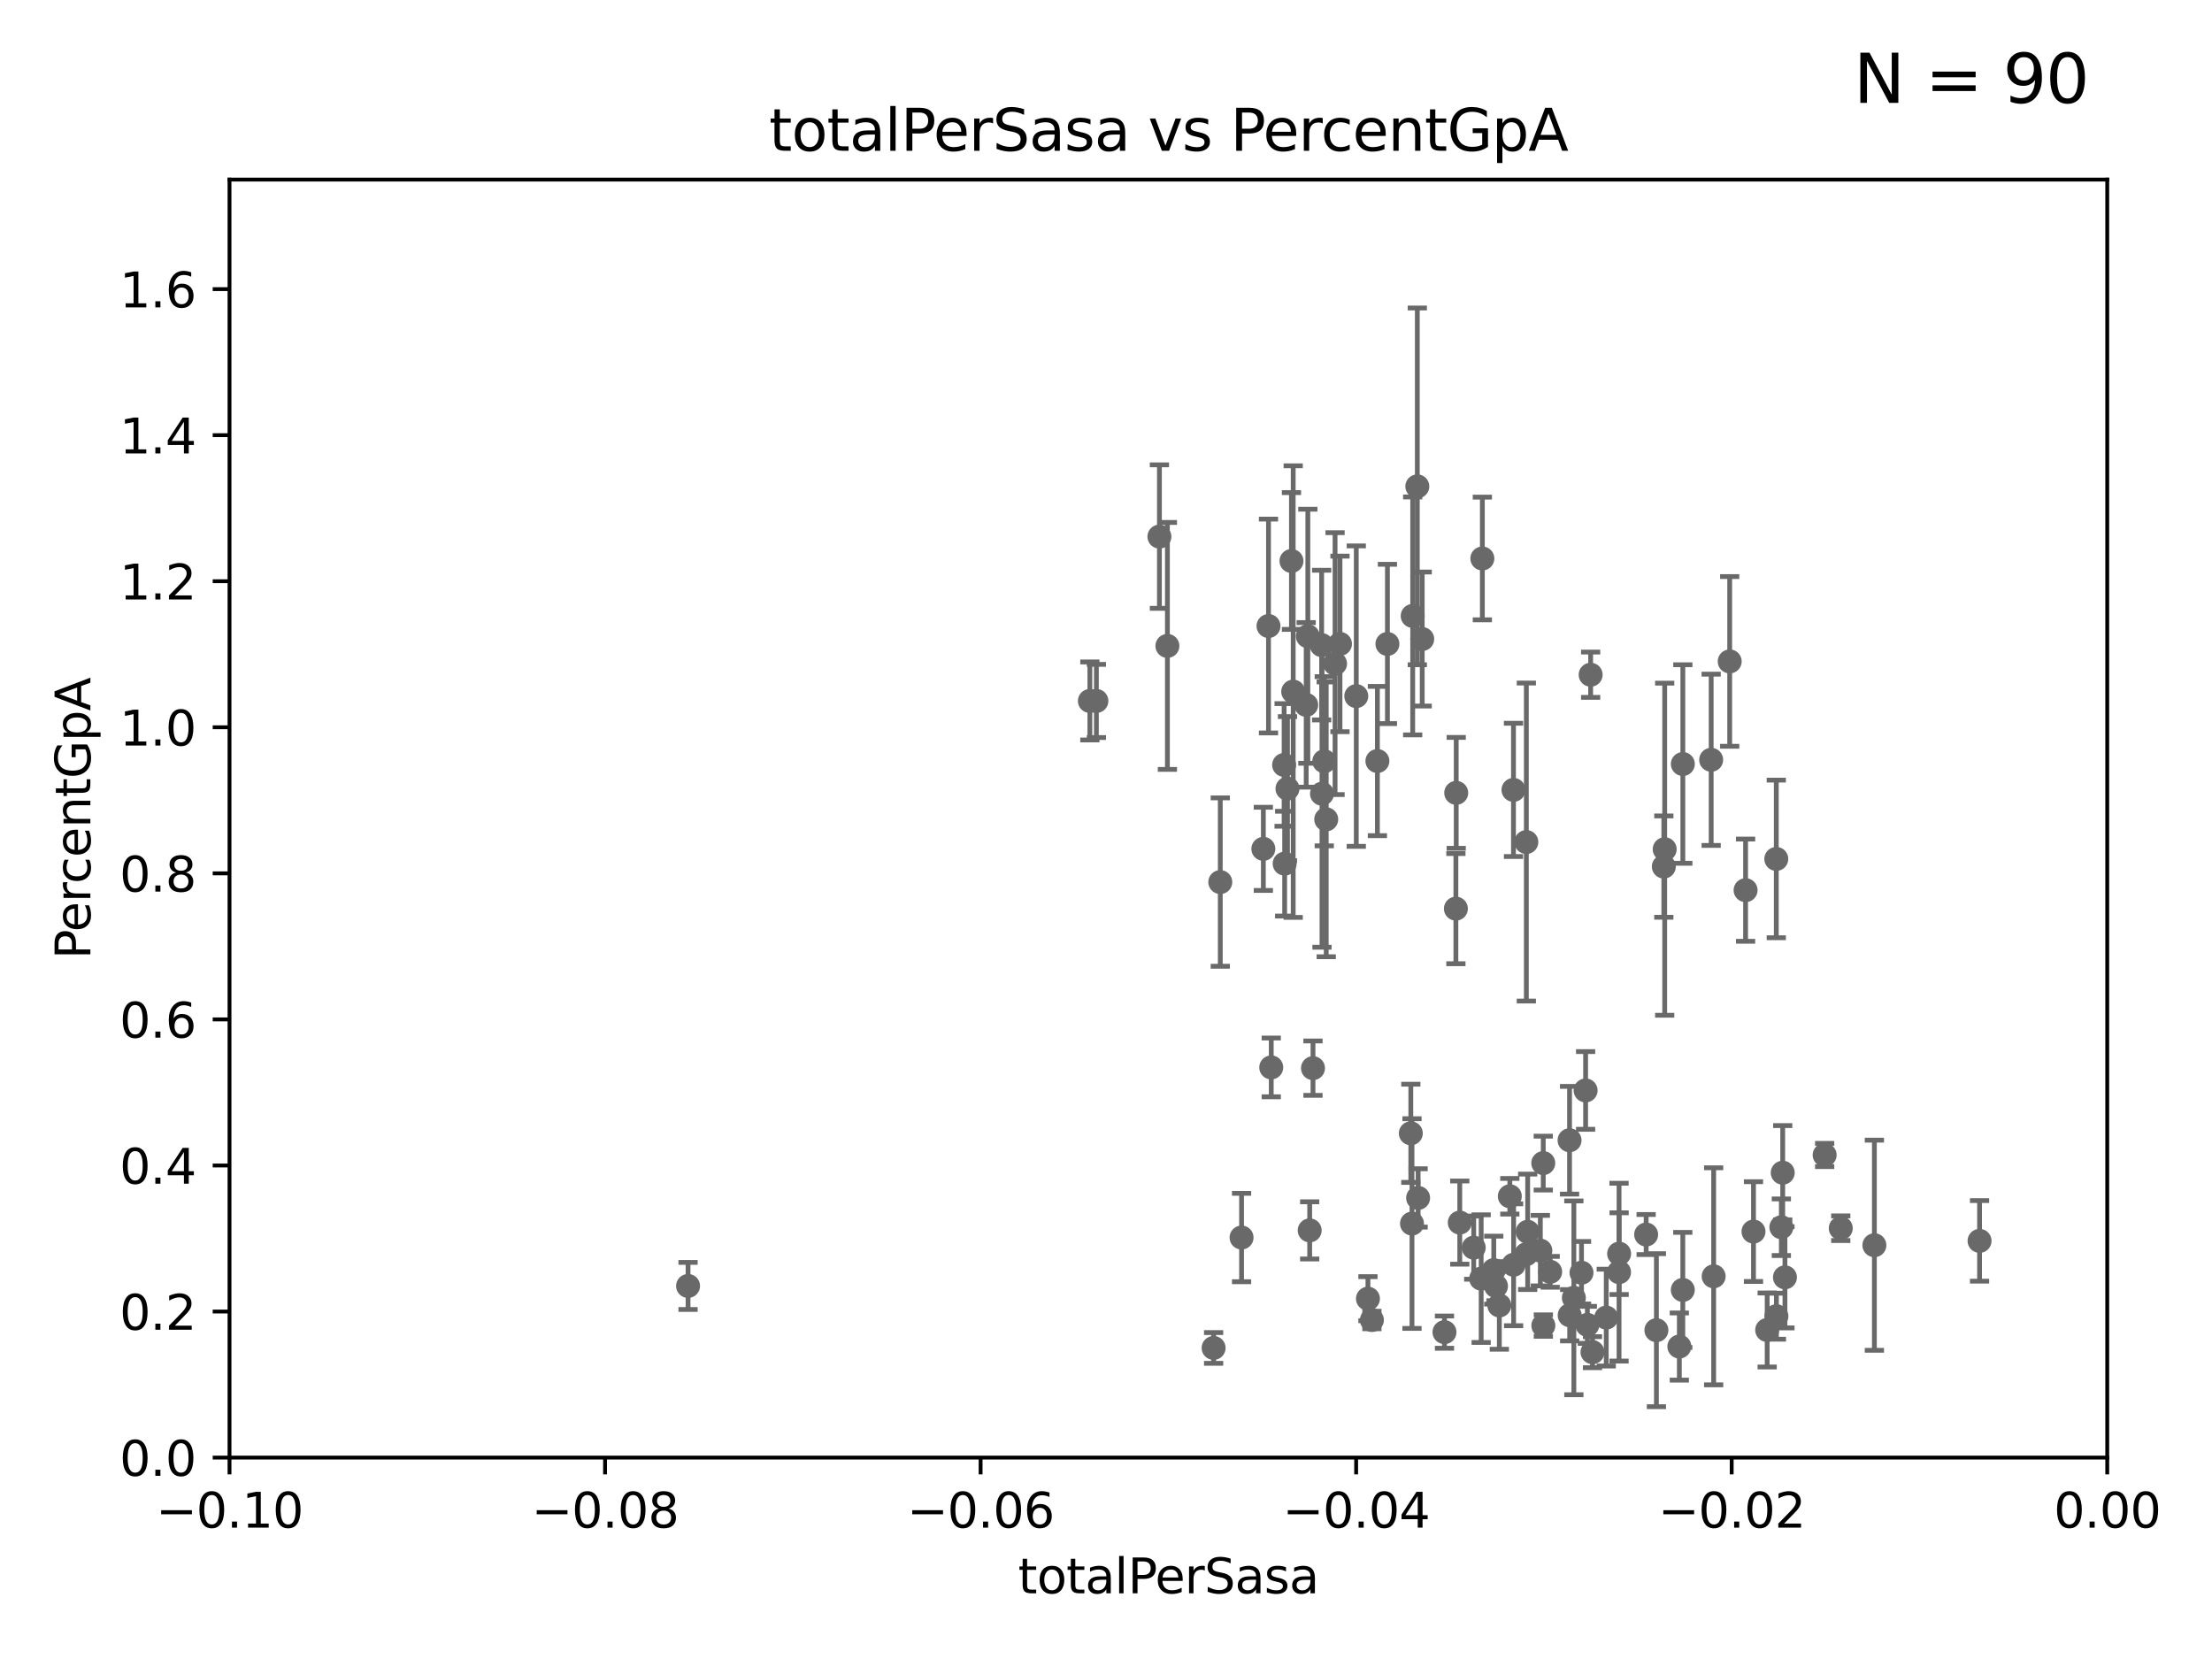 <?xml version="1.0" encoding="utf-8" standalone="no"?>
<!DOCTYPE svg PUBLIC "-//W3C//DTD SVG 1.1//EN"
  "http://www.w3.org/Graphics/SVG/1.1/DTD/svg11.dtd">
<svg xmlns:xlink="http://www.w3.org/1999/xlink" width="460.8pt" height="345.6pt" viewBox="0 0 460.8 345.6" xmlns="http://www.w3.org/2000/svg" version="1.1">
 <defs>
  <style type="text/css">*{stroke-linejoin: round; stroke-linecap: butt}</style>
 </defs>
 <g id="figure_1">
  <g id="patch_1">
   <path d="M 0 345.6 
L 460.8 345.6 
L 460.8 0 
L 0 0 
z
" style="fill: #ffffff"/>
  </g>
  <g id="axes_1">
   <g id="patch_2">
    <path d="M 47.81 303.64 
L 438.975 303.64 
L 438.975 37.411 
L 47.81 37.411 
z
" style="fill: #ffffff"/>
   </g>
   <g id="PathCollection_1">
    <defs>
     <path id="mfce52a185a" d="M 0 1.118 
C 0.297 1.118 0.581 1 0.791 0.791 
C 1 0.581 1.118 0.297 1.118 0 
C 1.118 -0.297 1 -0.581 0.791 -0.791 
C 0.581 -1 0.297 -1.118 0 -1.118 
C -0.297 -1.118 -0.581 -1 -0.791 -0.791 
C -1 -0.581 -1.118 -0.297 -1.118 0 
C -1.118 0.297 -1 0.581 -0.791 0.791 
C -0.581 1 -0.297 1.118 0 1.118 
z
" style="stroke: #696969"/>
    </defs>
    <g clip-path="url(#p1fbc676bad)">
     <use xlink:href="#mfce52a185a" x="227.04" y="146.023" style="fill: #696969; stroke: #696969"/>
     <use xlink:href="#mfce52a185a" x="317.964" y="175.412" style="fill: #696969; stroke: #696969"/>
     <use xlink:href="#mfce52a185a" x="295.42" y="249.55" style="fill: #696969; stroke: #696969"/>
     <use xlink:href="#mfce52a185a" x="327.864" y="270.364" style="fill: #696969; stroke: #696969"/>
     <use xlink:href="#mfce52a185a" x="293.899" y="236.087" style="fill: #696969; stroke: #696969"/>
     <use xlink:href="#mfce52a185a" x="300.91" y="277.51" style="fill: #696969; stroke: #696969"/>
     <use xlink:href="#mfce52a185a" x="321.507" y="276.143" style="fill: #696969; stroke: #696969"/>
     <use xlink:href="#mfce52a185a" x="307.003" y="259.906" style="fill: #696969; stroke: #696969"/>
     <use xlink:href="#mfce52a185a" x="331.745" y="281.684" style="fill: #696969; stroke: #696969"/>
     <use xlink:href="#mfce52a185a" x="326.992" y="273.989" style="fill: #696969; stroke: #696969"/>
     <use xlink:href="#mfce52a185a" x="318.243" y="256.607" style="fill: #696969; stroke: #696969"/>
     <use xlink:href="#mfce52a185a" x="320.882" y="260.53" style="fill: #696969; stroke: #696969"/>
     <use xlink:href="#mfce52a185a" x="356.986" y="265.881" style="fill: #696969; stroke: #696969"/>
     <use xlink:href="#mfce52a185a" x="330.678" y="275.993" style="fill: #696969; stroke: #696969"/>
     <use xlink:href="#mfce52a185a" x="284.968" y="270.538" style="fill: #696969; stroke: #696969"/>
     <use xlink:href="#mfce52a185a" x="303.357" y="165.169" style="fill: #696969; stroke: #696969"/>
     <use xlink:href="#mfce52a185a" x="322.931" y="264.938" style="fill: #696969; stroke: #696969"/>
     <use xlink:href="#mfce52a185a" x="308.553" y="266.361" style="fill: #696969; stroke: #696969"/>
     <use xlink:href="#mfce52a185a" x="317.977" y="261.263" style="fill: #696969; stroke: #696969"/>
     <use xlink:href="#mfce52a185a" x="315.286" y="164.549" style="fill: #696969; stroke: #696969"/>
     <use xlink:href="#mfce52a185a" x="258.641" y="257.801" style="fill: #696969; stroke: #696969"/>
     <use xlink:href="#mfce52a185a" x="304.097" y="254.685" style="fill: #696969; stroke: #696969"/>
     <use xlink:href="#mfce52a185a" x="337.293" y="261.161" style="fill: #696969; stroke: #696969"/>
     <use xlink:href="#mfce52a185a" x="285.792" y="274.983" style="fill: #696969; stroke: #696969"/>
     <use xlink:href="#mfce52a185a" x="303.288" y="189.289" style="fill: #696969; stroke: #696969"/>
     <use xlink:href="#mfce52a185a" x="321.489" y="242.295" style="fill: #696969; stroke: #696969"/>
     <use xlink:href="#mfce52a185a" x="312.34" y="271.948" style="fill: #696969; stroke: #696969"/>
     <use xlink:href="#mfce52a185a" x="346.785" y="176.907" style="fill: #696969; stroke: #696969"/>
     <use xlink:href="#mfce52a185a" x="349.837" y="280.507" style="fill: #696969; stroke: #696969"/>
     <use xlink:href="#mfce52a185a" x="363.638" y="185.44" style="fill: #696969; stroke: #696969"/>
     <use xlink:href="#mfce52a185a" x="380.11" y="240.605" style="fill: #696969; stroke: #696969"/>
     <use xlink:href="#mfce52a185a" x="383.464" y="255.861" style="fill: #696969; stroke: #696969"/>
     <use xlink:href="#mfce52a185a" x="365.285" y="256.559" style="fill: #696969; stroke: #696969"/>
     <use xlink:href="#mfce52a185a" x="371.088" y="255.653" style="fill: #696969; stroke: #696969"/>
     <use xlink:href="#mfce52a185a" x="371.837" y="266.089" style="fill: #696969; stroke: #696969"/>
     <use xlink:href="#mfce52a185a" x="371.372" y="244.297" style="fill: #696969; stroke: #696969"/>
     <use xlink:href="#mfce52a185a" x="356.467" y="158.28" style="fill: #696969; stroke: #696969"/>
     <use xlink:href="#mfce52a185a" x="350.557" y="268.716" style="fill: #696969; stroke: #696969"/>
     <use xlink:href="#mfce52a185a" x="368.134" y="277.063" style="fill: #696969; stroke: #696969"/>
     <use xlink:href="#mfce52a185a" x="360.328" y="137.784" style="fill: #696969; stroke: #696969"/>
     <use xlink:href="#mfce52a185a" x="370.059" y="274.189" style="fill: #696969; stroke: #696969"/>
     <use xlink:href="#mfce52a185a" x="370.033" y="178.932" style="fill: #696969; stroke: #696969"/>
     <use xlink:href="#mfce52a185a" x="337.278" y="265.011" style="fill: #696969; stroke: #696969"/>
     <use xlink:href="#mfce52a185a" x="326.966" y="237.535" style="fill: #696969; stroke: #696969"/>
     <use xlink:href="#mfce52a185a" x="311.177" y="264.592" style="fill: #696969; stroke: #696969"/>
     <use xlink:href="#mfce52a185a" x="345.06" y="277.104" style="fill: #696969; stroke: #696969"/>
     <use xlink:href="#mfce52a185a" x="350.565" y="159.157" style="fill: #696969; stroke: #696969"/>
     <use xlink:href="#mfce52a185a" x="342.922" y="257.177" style="fill: #696969; stroke: #696969"/>
     <use xlink:href="#mfce52a185a" x="329.456" y="265.133" style="fill: #696969; stroke: #696969"/>
     <use xlink:href="#mfce52a185a" x="334.612" y="274.479" style="fill: #696969; stroke: #696969"/>
     <use xlink:href="#mfce52a185a" x="346.607" y="180.528" style="fill: #696969; stroke: #696969"/>
     <use xlink:href="#mfce52a185a" x="390.469" y="259.403" style="fill: #696969; stroke: #696969"/>
     <use xlink:href="#mfce52a185a" x="330.313" y="227.157" style="fill: #696969; stroke: #696969"/>
     <use xlink:href="#mfce52a185a" x="315.313" y="263.474" style="fill: #696969; stroke: #696969"/>
     <use xlink:href="#mfce52a185a" x="294.29" y="128.306" style="fill: #696969; stroke: #696969"/>
     <use xlink:href="#mfce52a185a" x="272.83" y="256.313" style="fill: #696969; stroke: #696969"/>
     <use xlink:href="#mfce52a185a" x="412.377" y="258.498" style="fill: #696969; stroke: #696969"/>
     <use xlink:href="#mfce52a185a" x="279.143" y="134.138" style="fill: #696969; stroke: #696969"/>
     <use xlink:href="#mfce52a185a" x="252.818" y="280.8" style="fill: #696969; stroke: #696969"/>
     <use xlink:href="#mfce52a185a" x="272.448" y="132.539" style="fill: #696969; stroke: #696969"/>
     <use xlink:href="#mfce52a185a" x="294.144" y="254.892" style="fill: #696969; stroke: #696969"/>
     <use xlink:href="#mfce52a185a" x="314.524" y="249.206" style="fill: #696969; stroke: #696969"/>
     <use xlink:href="#mfce52a185a" x="311.642" y="267.923" style="fill: #696969; stroke: #696969"/>
     <use xlink:href="#mfce52a185a" x="268.204" y="164.29" style="fill: #696969; stroke: #696969"/>
     <use xlink:href="#mfce52a185a" x="296.273" y="133.12" style="fill: #696969; stroke: #696969"/>
     <use xlink:href="#mfce52a185a" x="276.278" y="170.684" style="fill: #696969; stroke: #696969"/>
     <use xlink:href="#mfce52a185a" x="269.397" y="144.077" style="fill: #696969; stroke: #696969"/>
     <use xlink:href="#mfce52a185a" x="273.52" y="222.514" style="fill: #696969; stroke: #696969"/>
     <use xlink:href="#mfce52a185a" x="295.254" y="101.32" style="fill: #696969; stroke: #696969"/>
     <use xlink:href="#mfce52a185a" x="264.252" y="130.412" style="fill: #696969; stroke: #696969"/>
     <use xlink:href="#mfce52a185a" x="275.394" y="165.344" style="fill: #696969; stroke: #696969"/>
     <use xlink:href="#mfce52a185a" x="282.538" y="145.015" style="fill: #696969; stroke: #696969"/>
     <use xlink:href="#mfce52a185a" x="275.869" y="158.583" style="fill: #696969; stroke: #696969"/>
     <use xlink:href="#mfce52a185a" x="263.179" y="176.832" style="fill: #696969; stroke: #696969"/>
     <use xlink:href="#mfce52a185a" x="278.119" y="138.247" style="fill: #696969; stroke: #696969"/>
     <use xlink:href="#mfce52a185a" x="228.398" y="146.024" style="fill: #696969; stroke: #696969"/>
     <use xlink:href="#mfce52a185a" x="143.335" y="267.887" style="fill: #696969; stroke: #696969"/>
     <use xlink:href="#mfce52a185a" x="254.207" y="183.753" style="fill: #696969; stroke: #696969"/>
     <use xlink:href="#mfce52a185a" x="241.528" y="111.783" style="fill: #696969; stroke: #696969"/>
     <use xlink:href="#mfce52a185a" x="289.026" y="134.145" style="fill: #696969; stroke: #696969"/>
     <use xlink:href="#mfce52a185a" x="275.322" y="134.383" style="fill: #696969; stroke: #696969"/>
     <use xlink:href="#mfce52a185a" x="267.505" y="159.35" style="fill: #696969; stroke: #696969"/>
     <use xlink:href="#mfce52a185a" x="272.104" y="146.84" style="fill: #696969; stroke: #696969"/>
     <use xlink:href="#mfce52a185a" x="331.36" y="140.558" style="fill: #696969; stroke: #696969"/>
     <use xlink:href="#mfce52a185a" x="286.939" y="158.536" style="fill: #696969; stroke: #696969"/>
     <use xlink:href="#mfce52a185a" x="269.034" y="116.865" style="fill: #696969; stroke: #696969"/>
     <use xlink:href="#mfce52a185a" x="308.801" y="116.343" style="fill: #696969; stroke: #696969"/>
     <use xlink:href="#mfce52a185a" x="243.192" y="134.556" style="fill: #696969; stroke: #696969"/>
     <use xlink:href="#mfce52a185a" x="267.618" y="179.917" style="fill: #696969; stroke: #696969"/>
     <use xlink:href="#mfce52a185a" x="264.824" y="222.361" style="fill: #696969; stroke: #696969"/>
    </g>
   </g>
   <g id="matplotlib.axis_1">
    <g id="xtick_1">
     <g id="line2d_1">
      <defs>
       <path id="m9587f97913" d="M 0 0 
L 0 3.5 
" style="stroke: #000000; stroke-width: 0.8"/>
      </defs>
      <g>
       <use xlink:href="#m9587f97913" x="47.81" y="303.64" style="stroke: #000000; stroke-width: 0.8"/>
      </g>
     </g>
     <g id="text_1">
      <!-- −0.10 -->
      <g transform="translate(32.487 318.238)scale(0.1 -0.1)">
       <defs>
        <path id="DejaVuSans-2212" d="M 678 2272 
L 4684 2272 
L 4684 1741 
L 678 1741 
L 678 2272 
z
" transform="scale(0.016)"/>
        <path id="DejaVuSans-30" d="M 2034 4250 
Q 1547 4250 1301 3770 
Q 1056 3291 1056 2328 
Q 1056 1369 1301 889 
Q 1547 409 2034 409 
Q 2525 409 2770 889 
Q 3016 1369 3016 2328 
Q 3016 3291 2770 3770 
Q 2525 4250 2034 4250 
z
M 2034 4750 
Q 2819 4750 3233 4129 
Q 3647 3509 3647 2328 
Q 3647 1150 3233 529 
Q 2819 -91 2034 -91 
Q 1250 -91 836 529 
Q 422 1150 422 2328 
Q 422 3509 836 4129 
Q 1250 4750 2034 4750 
z
" transform="scale(0.016)"/>
        <path id="DejaVuSans-2e" d="M 684 794 
L 1344 794 
L 1344 0 
L 684 0 
L 684 794 
z
" transform="scale(0.016)"/>
        <path id="DejaVuSans-31" d="M 794 531 
L 1825 531 
L 1825 4091 
L 703 3866 
L 703 4441 
L 1819 4666 
L 2450 4666 
L 2450 531 
L 3481 531 
L 3481 0 
L 794 0 
L 794 531 
z
" transform="scale(0.016)"/>
       </defs>
       <use xlink:href="#DejaVuSans-2212"/>
       <use xlink:href="#DejaVuSans-30" x="83.789"/>
       <use xlink:href="#DejaVuSans-2e" x="147.412"/>
       <use xlink:href="#DejaVuSans-31" x="179.199"/>
       <use xlink:href="#DejaVuSans-30" x="242.822"/>
      </g>
     </g>
    </g>
    <g id="xtick_2">
     <g id="line2d_2">
      <g>
       <use xlink:href="#m9587f97913" x="126.043" y="303.64" style="stroke: #000000; stroke-width: 0.8"/>
      </g>
     </g>
     <g id="text_2">
      <!-- −0.08 -->
      <g transform="translate(110.72 318.238)scale(0.1 -0.1)">
       <defs>
        <path id="DejaVuSans-38" d="M 2034 2216 
Q 1584 2216 1326 1975 
Q 1069 1734 1069 1313 
Q 1069 891 1326 650 
Q 1584 409 2034 409 
Q 2484 409 2743 651 
Q 3003 894 3003 1313 
Q 3003 1734 2745 1975 
Q 2488 2216 2034 2216 
z
M 1403 2484 
Q 997 2584 770 2862 
Q 544 3141 544 3541 
Q 544 4100 942 4425 
Q 1341 4750 2034 4750 
Q 2731 4750 3128 4425 
Q 3525 4100 3525 3541 
Q 3525 3141 3298 2862 
Q 3072 2584 2669 2484 
Q 3125 2378 3379 2068 
Q 3634 1759 3634 1313 
Q 3634 634 3220 271 
Q 2806 -91 2034 -91 
Q 1263 -91 848 271 
Q 434 634 434 1313 
Q 434 1759 690 2068 
Q 947 2378 1403 2484 
z
M 1172 3481 
Q 1172 3119 1398 2916 
Q 1625 2713 2034 2713 
Q 2441 2713 2670 2916 
Q 2900 3119 2900 3481 
Q 2900 3844 2670 4047 
Q 2441 4250 2034 4250 
Q 1625 4250 1398 4047 
Q 1172 3844 1172 3481 
z
" transform="scale(0.016)"/>
       </defs>
       <use xlink:href="#DejaVuSans-2212"/>
       <use xlink:href="#DejaVuSans-30" x="83.789"/>
       <use xlink:href="#DejaVuSans-2e" x="147.412"/>
       <use xlink:href="#DejaVuSans-30" x="179.199"/>
       <use xlink:href="#DejaVuSans-38" x="242.822"/>
      </g>
     </g>
    </g>
    <g id="xtick_3">
     <g id="line2d_3">
      <g>
       <use xlink:href="#m9587f97913" x="204.276" y="303.64" style="stroke: #000000; stroke-width: 0.8"/>
      </g>
     </g>
     <g id="text_3">
      <!-- −0.06 -->
      <g transform="translate(188.953 318.238)scale(0.1 -0.1)">
       <defs>
        <path id="DejaVuSans-36" d="M 2113 2584 
Q 1688 2584 1439 2293 
Q 1191 2003 1191 1497 
Q 1191 994 1439 701 
Q 1688 409 2113 409 
Q 2538 409 2786 701 
Q 3034 994 3034 1497 
Q 3034 2003 2786 2293 
Q 2538 2584 2113 2584 
z
M 3366 4563 
L 3366 3988 
Q 3128 4100 2886 4159 
Q 2644 4219 2406 4219 
Q 1781 4219 1451 3797 
Q 1122 3375 1075 2522 
Q 1259 2794 1537 2939 
Q 1816 3084 2150 3084 
Q 2853 3084 3261 2657 
Q 3669 2231 3669 1497 
Q 3669 778 3244 343 
Q 2819 -91 2113 -91 
Q 1303 -91 875 529 
Q 447 1150 447 2328 
Q 447 3434 972 4092 
Q 1497 4750 2381 4750 
Q 2619 4750 2861 4703 
Q 3103 4656 3366 4563 
z
" transform="scale(0.016)"/>
       </defs>
       <use xlink:href="#DejaVuSans-2212"/>
       <use xlink:href="#DejaVuSans-30" x="83.789"/>
       <use xlink:href="#DejaVuSans-2e" x="147.412"/>
       <use xlink:href="#DejaVuSans-30" x="179.199"/>
       <use xlink:href="#DejaVuSans-36" x="242.822"/>
      </g>
     </g>
    </g>
    <g id="xtick_4">
     <g id="line2d_4">
      <g>
       <use xlink:href="#m9587f97913" x="282.509" y="303.64" style="stroke: #000000; stroke-width: 0.8"/>
      </g>
     </g>
     <g id="text_4">
      <!-- −0.04 -->
      <g transform="translate(267.186 318.238)scale(0.1 -0.1)">
       <defs>
        <path id="DejaVuSans-34" d="M 2419 4116 
L 825 1625 
L 2419 1625 
L 2419 4116 
z
M 2253 4666 
L 3047 4666 
L 3047 1625 
L 3713 1625 
L 3713 1100 
L 3047 1100 
L 3047 0 
L 2419 0 
L 2419 1100 
L 313 1100 
L 313 1709 
L 2253 4666 
z
" transform="scale(0.016)"/>
       </defs>
       <use xlink:href="#DejaVuSans-2212"/>
       <use xlink:href="#DejaVuSans-30" x="83.789"/>
       <use xlink:href="#DejaVuSans-2e" x="147.412"/>
       <use xlink:href="#DejaVuSans-30" x="179.199"/>
       <use xlink:href="#DejaVuSans-34" x="242.822"/>
      </g>
     </g>
    </g>
    <g id="xtick_5">
     <g id="line2d_5">
      <g>
       <use xlink:href="#m9587f97913" x="360.742" y="303.64" style="stroke: #000000; stroke-width: 0.8"/>
      </g>
     </g>
     <g id="text_5">
      <!-- −0.02 -->
      <g transform="translate(345.419 318.238)scale(0.1 -0.1)">
       <defs>
        <path id="DejaVuSans-32" d="M 1228 531 
L 3431 531 
L 3431 0 
L 469 0 
L 469 531 
Q 828 903 1448 1529 
Q 2069 2156 2228 2338 
Q 2531 2678 2651 2914 
Q 2772 3150 2772 3378 
Q 2772 3750 2511 3984 
Q 2250 4219 1831 4219 
Q 1534 4219 1204 4116 
Q 875 4013 500 3803 
L 500 4441 
Q 881 4594 1212 4672 
Q 1544 4750 1819 4750 
Q 2544 4750 2975 4387 
Q 3406 4025 3406 3419 
Q 3406 3131 3298 2873 
Q 3191 2616 2906 2266 
Q 2828 2175 2409 1742 
Q 1991 1309 1228 531 
z
" transform="scale(0.016)"/>
       </defs>
       <use xlink:href="#DejaVuSans-2212"/>
       <use xlink:href="#DejaVuSans-30" x="83.789"/>
       <use xlink:href="#DejaVuSans-2e" x="147.412"/>
       <use xlink:href="#DejaVuSans-30" x="179.199"/>
       <use xlink:href="#DejaVuSans-32" x="242.822"/>
      </g>
     </g>
    </g>
    <g id="xtick_6">
     <g id="line2d_6">
      <g>
       <use xlink:href="#m9587f97913" x="438.975" y="303.64" style="stroke: #000000; stroke-width: 0.8"/>
      </g>
     </g>
     <g id="text_6">
      <!-- 0.00 -->
      <g transform="translate(427.842 318.238)scale(0.1 -0.1)">
       <use xlink:href="#DejaVuSans-30"/>
       <use xlink:href="#DejaVuSans-2e" x="63.623"/>
       <use xlink:href="#DejaVuSans-30" x="95.41"/>
       <use xlink:href="#DejaVuSans-30" x="159.033"/>
      </g>
     </g>
    </g>
    <g id="text_7">
     <!-- totalPerSasa -->
     <g transform="translate(212.087 331.917)scale(0.1 -0.1)">
      <defs>
       <path id="DejaVuSans-74" d="M 1172 4494 
L 1172 3500 
L 2356 3500 
L 2356 3053 
L 1172 3053 
L 1172 1153 
Q 1172 725 1289 603 
Q 1406 481 1766 481 
L 2356 481 
L 2356 0 
L 1766 0 
Q 1100 0 847 248 
Q 594 497 594 1153 
L 594 3053 
L 172 3053 
L 172 3500 
L 594 3500 
L 594 4494 
L 1172 4494 
z
" transform="scale(0.016)"/>
       <path id="DejaVuSans-6f" d="M 1959 3097 
Q 1497 3097 1228 2736 
Q 959 2375 959 1747 
Q 959 1119 1226 758 
Q 1494 397 1959 397 
Q 2419 397 2687 759 
Q 2956 1122 2956 1747 
Q 2956 2369 2687 2733 
Q 2419 3097 1959 3097 
z
M 1959 3584 
Q 2709 3584 3137 3096 
Q 3566 2609 3566 1747 
Q 3566 888 3137 398 
Q 2709 -91 1959 -91 
Q 1206 -91 779 398 
Q 353 888 353 1747 
Q 353 2609 779 3096 
Q 1206 3584 1959 3584 
z
" transform="scale(0.016)"/>
       <path id="DejaVuSans-61" d="M 2194 1759 
Q 1497 1759 1228 1600 
Q 959 1441 959 1056 
Q 959 750 1161 570 
Q 1363 391 1709 391 
Q 2188 391 2477 730 
Q 2766 1069 2766 1631 
L 2766 1759 
L 2194 1759 
z
M 3341 1997 
L 3341 0 
L 2766 0 
L 2766 531 
Q 2569 213 2275 61 
Q 1981 -91 1556 -91 
Q 1019 -91 701 211 
Q 384 513 384 1019 
Q 384 1609 779 1909 
Q 1175 2209 1959 2209 
L 2766 2209 
L 2766 2266 
Q 2766 2663 2505 2880 
Q 2244 3097 1772 3097 
Q 1472 3097 1187 3025 
Q 903 2953 641 2809 
L 641 3341 
Q 956 3463 1253 3523 
Q 1550 3584 1831 3584 
Q 2591 3584 2966 3190 
Q 3341 2797 3341 1997 
z
" transform="scale(0.016)"/>
       <path id="DejaVuSans-6c" d="M 603 4863 
L 1178 4863 
L 1178 0 
L 603 0 
L 603 4863 
z
" transform="scale(0.016)"/>
       <path id="DejaVuSans-50" d="M 1259 4147 
L 1259 2394 
L 2053 2394 
Q 2494 2394 2734 2622 
Q 2975 2850 2975 3272 
Q 2975 3691 2734 3919 
Q 2494 4147 2053 4147 
L 1259 4147 
z
M 628 4666 
L 2053 4666 
Q 2838 4666 3239 4311 
Q 3641 3956 3641 3272 
Q 3641 2581 3239 2228 
Q 2838 1875 2053 1875 
L 1259 1875 
L 1259 0 
L 628 0 
L 628 4666 
z
" transform="scale(0.016)"/>
       <path id="DejaVuSans-65" d="M 3597 1894 
L 3597 1613 
L 953 1613 
Q 991 1019 1311 708 
Q 1631 397 2203 397 
Q 2534 397 2845 478 
Q 3156 559 3463 722 
L 3463 178 
Q 3153 47 2828 -22 
Q 2503 -91 2169 -91 
Q 1331 -91 842 396 
Q 353 884 353 1716 
Q 353 2575 817 3079 
Q 1281 3584 2069 3584 
Q 2775 3584 3186 3129 
Q 3597 2675 3597 1894 
z
M 3022 2063 
Q 3016 2534 2758 2815 
Q 2500 3097 2075 3097 
Q 1594 3097 1305 2825 
Q 1016 2553 972 2059 
L 3022 2063 
z
" transform="scale(0.016)"/>
       <path id="DejaVuSans-72" d="M 2631 2963 
Q 2534 3019 2420 3045 
Q 2306 3072 2169 3072 
Q 1681 3072 1420 2755 
Q 1159 2438 1159 1844 
L 1159 0 
L 581 0 
L 581 3500 
L 1159 3500 
L 1159 2956 
Q 1341 3275 1631 3429 
Q 1922 3584 2338 3584 
Q 2397 3584 2469 3576 
Q 2541 3569 2628 3553 
L 2631 2963 
z
" transform="scale(0.016)"/>
       <path id="DejaVuSans-53" d="M 3425 4513 
L 3425 3897 
Q 3066 4069 2747 4153 
Q 2428 4238 2131 4238 
Q 1616 4238 1336 4038 
Q 1056 3838 1056 3469 
Q 1056 3159 1242 3001 
Q 1428 2844 1947 2747 
L 2328 2669 
Q 3034 2534 3370 2195 
Q 3706 1856 3706 1288 
Q 3706 609 3251 259 
Q 2797 -91 1919 -91 
Q 1588 -91 1214 -16 
Q 841 59 441 206 
L 441 856 
Q 825 641 1194 531 
Q 1563 422 1919 422 
Q 2459 422 2753 634 
Q 3047 847 3047 1241 
Q 3047 1584 2836 1778 
Q 2625 1972 2144 2069 
L 1759 2144 
Q 1053 2284 737 2584 
Q 422 2884 422 3419 
Q 422 4038 858 4394 
Q 1294 4750 2059 4750 
Q 2388 4750 2728 4690 
Q 3069 4631 3425 4513 
z
" transform="scale(0.016)"/>
       <path id="DejaVuSans-73" d="M 2834 3397 
L 2834 2853 
Q 2591 2978 2328 3040 
Q 2066 3103 1784 3103 
Q 1356 3103 1142 2972 
Q 928 2841 928 2578 
Q 928 2378 1081 2264 
Q 1234 2150 1697 2047 
L 1894 2003 
Q 2506 1872 2764 1633 
Q 3022 1394 3022 966 
Q 3022 478 2636 193 
Q 2250 -91 1575 -91 
Q 1294 -91 989 -36 
Q 684 19 347 128 
L 347 722 
Q 666 556 975 473 
Q 1284 391 1588 391 
Q 1994 391 2212 530 
Q 2431 669 2431 922 
Q 2431 1156 2273 1281 
Q 2116 1406 1581 1522 
L 1381 1569 
Q 847 1681 609 1914 
Q 372 2147 372 2553 
Q 372 3047 722 3315 
Q 1072 3584 1716 3584 
Q 2034 3584 2315 3537 
Q 2597 3491 2834 3397 
z
" transform="scale(0.016)"/>
      </defs>
      <use xlink:href="#DejaVuSans-74"/>
      <use xlink:href="#DejaVuSans-6f" x="39.209"/>
      <use xlink:href="#DejaVuSans-74" x="100.391"/>
      <use xlink:href="#DejaVuSans-61" x="139.6"/>
      <use xlink:href="#DejaVuSans-6c" x="200.879"/>
      <use xlink:href="#DejaVuSans-50" x="228.662"/>
      <use xlink:href="#DejaVuSans-65" x="285.34"/>
      <use xlink:href="#DejaVuSans-72" x="346.863"/>
      <use xlink:href="#DejaVuSans-53" x="387.977"/>
      <use xlink:href="#DejaVuSans-61" x="451.453"/>
      <use xlink:href="#DejaVuSans-73" x="512.732"/>
      <use xlink:href="#DejaVuSans-61" x="564.832"/>
     </g>
    </g>
   </g>
   <g id="matplotlib.axis_2">
    <g id="ytick_1">
     <g id="line2d_7">
      <defs>
       <path id="m49881dbd65" d="M 0 0 
L -3.5 0 
" style="stroke: #000000; stroke-width: 0.8"/>
      </defs>
      <g>
       <use xlink:href="#m49881dbd65" x="47.81" y="303.64" style="stroke: #000000; stroke-width: 0.8"/>
      </g>
     </g>
     <g id="text_8">
      <!-- 0.0 -->
      <g transform="translate(24.907 307.439)scale(0.1 -0.1)">
       <use xlink:href="#DejaVuSans-30"/>
       <use xlink:href="#DejaVuSans-2e" x="63.623"/>
       <use xlink:href="#DejaVuSans-30" x="95.41"/>
      </g>
     </g>
    </g>
    <g id="ytick_2">
     <g id="line2d_8">
      <g>
       <use xlink:href="#m49881dbd65" x="47.81" y="273.214" style="stroke: #000000; stroke-width: 0.8"/>
      </g>
     </g>
     <g id="text_9">
      <!-- 0.2 -->
      <g transform="translate(24.907 277.013)scale(0.1 -0.1)">
       <use xlink:href="#DejaVuSans-30"/>
       <use xlink:href="#DejaVuSans-2e" x="63.623"/>
       <use xlink:href="#DejaVuSans-32" x="95.41"/>
      </g>
     </g>
    </g>
    <g id="ytick_3">
     <g id="line2d_9">
      <g>
       <use xlink:href="#m49881dbd65" x="47.81" y="242.788" style="stroke: #000000; stroke-width: 0.8"/>
      </g>
     </g>
     <g id="text_10">
      <!-- 0.4 -->
      <g transform="translate(24.907 246.587)scale(0.1 -0.1)">
       <use xlink:href="#DejaVuSans-30"/>
       <use xlink:href="#DejaVuSans-2e" x="63.623"/>
       <use xlink:href="#DejaVuSans-34" x="95.41"/>
      </g>
     </g>
    </g>
    <g id="ytick_4">
     <g id="line2d_10">
      <g>
       <use xlink:href="#m49881dbd65" x="47.81" y="212.362" style="stroke: #000000; stroke-width: 0.8"/>
      </g>
     </g>
     <g id="text_11">
      <!-- 0.6 -->
      <g transform="translate(24.907 216.161)scale(0.1 -0.1)">
       <use xlink:href="#DejaVuSans-30"/>
       <use xlink:href="#DejaVuSans-2e" x="63.623"/>
       <use xlink:href="#DejaVuSans-36" x="95.41"/>
      </g>
     </g>
    </g>
    <g id="ytick_5">
     <g id="line2d_11">
      <g>
       <use xlink:href="#m49881dbd65" x="47.81" y="181.935" style="stroke: #000000; stroke-width: 0.8"/>
      </g>
     </g>
     <g id="text_12">
      <!-- 0.8 -->
      <g transform="translate(24.907 185.735)scale(0.1 -0.1)">
       <use xlink:href="#DejaVuSans-30"/>
       <use xlink:href="#DejaVuSans-2e" x="63.623"/>
       <use xlink:href="#DejaVuSans-38" x="95.41"/>
      </g>
     </g>
    </g>
    <g id="ytick_6">
     <g id="line2d_12">
      <g>
       <use xlink:href="#m49881dbd65" x="47.81" y="151.509" style="stroke: #000000; stroke-width: 0.8"/>
      </g>
     </g>
     <g id="text_13">
      <!-- 1.0 -->
      <g transform="translate(24.907 155.308)scale(0.1 -0.1)">
       <use xlink:href="#DejaVuSans-31"/>
       <use xlink:href="#DejaVuSans-2e" x="63.623"/>
       <use xlink:href="#DejaVuSans-30" x="95.41"/>
      </g>
     </g>
    </g>
    <g id="ytick_7">
     <g id="line2d_13">
      <g>
       <use xlink:href="#m49881dbd65" x="47.81" y="121.083" style="stroke: #000000; stroke-width: 0.8"/>
      </g>
     </g>
     <g id="text_14">
      <!-- 1.2 -->
      <g transform="translate(24.907 124.882)scale(0.1 -0.1)">
       <use xlink:href="#DejaVuSans-31"/>
       <use xlink:href="#DejaVuSans-2e" x="63.623"/>
       <use xlink:href="#DejaVuSans-32" x="95.41"/>
      </g>
     </g>
    </g>
    <g id="ytick_8">
     <g id="line2d_14">
      <g>
       <use xlink:href="#m49881dbd65" x="47.81" y="90.657" style="stroke: #000000; stroke-width: 0.8"/>
      </g>
     </g>
     <g id="text_15">
      <!-- 1.4 -->
      <g transform="translate(24.907 94.456)scale(0.1 -0.1)">
       <use xlink:href="#DejaVuSans-31"/>
       <use xlink:href="#DejaVuSans-2e" x="63.623"/>
       <use xlink:href="#DejaVuSans-34" x="95.41"/>
      </g>
     </g>
    </g>
    <g id="ytick_9">
     <g id="line2d_15">
      <g>
       <use xlink:href="#m49881dbd65" x="47.81" y="60.231" style="stroke: #000000; stroke-width: 0.8"/>
      </g>
     </g>
     <g id="text_16">
      <!-- 1.6 -->
      <g transform="translate(24.907 64.03)scale(0.1 -0.1)">
       <use xlink:href="#DejaVuSans-31"/>
       <use xlink:href="#DejaVuSans-2e" x="63.623"/>
       <use xlink:href="#DejaVuSans-36" x="95.41"/>
      </g>
     </g>
    </g>
    <g id="text_17">
     <!-- PercentGpA -->
     <g transform="translate(18.827 199.802)rotate(-90)scale(0.1 -0.1)">
      <defs>
       <path id="DejaVuSans-63" d="M 3122 3366 
L 3122 2828 
Q 2878 2963 2633 3030 
Q 2388 3097 2138 3097 
Q 1578 3097 1268 2742 
Q 959 2388 959 1747 
Q 959 1106 1268 751 
Q 1578 397 2138 397 
Q 2388 397 2633 464 
Q 2878 531 3122 666 
L 3122 134 
Q 2881 22 2623 -34 
Q 2366 -91 2075 -91 
Q 1284 -91 818 406 
Q 353 903 353 1747 
Q 353 2603 823 3093 
Q 1294 3584 2113 3584 
Q 2378 3584 2631 3529 
Q 2884 3475 3122 3366 
z
" transform="scale(0.016)"/>
       <path id="DejaVuSans-6e" d="M 3513 2113 
L 3513 0 
L 2938 0 
L 2938 2094 
Q 2938 2591 2744 2837 
Q 2550 3084 2163 3084 
Q 1697 3084 1428 2787 
Q 1159 2491 1159 1978 
L 1159 0 
L 581 0 
L 581 3500 
L 1159 3500 
L 1159 2956 
Q 1366 3272 1645 3428 
Q 1925 3584 2291 3584 
Q 2894 3584 3203 3211 
Q 3513 2838 3513 2113 
z
" transform="scale(0.016)"/>
       <path id="DejaVuSans-47" d="M 3809 666 
L 3809 1919 
L 2778 1919 
L 2778 2438 
L 4434 2438 
L 4434 434 
Q 4069 175 3628 42 
Q 3188 -91 2688 -91 
Q 1594 -91 976 548 
Q 359 1188 359 2328 
Q 359 3472 976 4111 
Q 1594 4750 2688 4750 
Q 3144 4750 3555 4637 
Q 3966 4525 4313 4306 
L 4313 3634 
Q 3963 3931 3569 4081 
Q 3175 4231 2741 4231 
Q 1884 4231 1454 3753 
Q 1025 3275 1025 2328 
Q 1025 1384 1454 906 
Q 1884 428 2741 428 
Q 3075 428 3337 486 
Q 3600 544 3809 666 
z
" transform="scale(0.016)"/>
       <path id="DejaVuSans-70" d="M 1159 525 
L 1159 -1331 
L 581 -1331 
L 581 3500 
L 1159 3500 
L 1159 2969 
Q 1341 3281 1617 3432 
Q 1894 3584 2278 3584 
Q 2916 3584 3314 3078 
Q 3713 2572 3713 1747 
Q 3713 922 3314 415 
Q 2916 -91 2278 -91 
Q 1894 -91 1617 61 
Q 1341 213 1159 525 
z
M 3116 1747 
Q 3116 2381 2855 2742 
Q 2594 3103 2138 3103 
Q 1681 3103 1420 2742 
Q 1159 2381 1159 1747 
Q 1159 1113 1420 752 
Q 1681 391 2138 391 
Q 2594 391 2855 752 
Q 3116 1113 3116 1747 
z
" transform="scale(0.016)"/>
       <path id="DejaVuSans-41" d="M 2188 4044 
L 1331 1722 
L 3047 1722 
L 2188 4044 
z
M 1831 4666 
L 2547 4666 
L 4325 0 
L 3669 0 
L 3244 1197 
L 1141 1197 
L 716 0 
L 50 0 
L 1831 4666 
z
" transform="scale(0.016)"/>
      </defs>
      <use xlink:href="#DejaVuSans-50"/>
      <use xlink:href="#DejaVuSans-65" x="56.678"/>
      <use xlink:href="#DejaVuSans-72" x="118.201"/>
      <use xlink:href="#DejaVuSans-63" x="157.064"/>
      <use xlink:href="#DejaVuSans-65" x="212.045"/>
      <use xlink:href="#DejaVuSans-6e" x="273.568"/>
      <use xlink:href="#DejaVuSans-74" x="336.947"/>
      <use xlink:href="#DejaVuSans-47" x="376.156"/>
      <use xlink:href="#DejaVuSans-70" x="453.646"/>
      <use xlink:href="#DejaVuSans-41" x="517.123"/>
     </g>
    </g>
   </g>
   <g id="LineCollection_1">
    <path d="M 227.04 154.149 
L 227.04 137.897 
" clip-path="url(#p1fbc676bad)" style="fill: none; stroke: #696969"/>
    <path d="M 317.964 208.531 
L 317.964 142.292 
" clip-path="url(#p1fbc676bad)" style="fill: none; stroke: #696969"/>
    <path d="M 295.42 255.627 
L 295.42 243.473 
" clip-path="url(#p1fbc676bad)" style="fill: none; stroke: #696969"/>
    <path d="M 327.864 290.551 
L 327.864 250.176 
" clip-path="url(#p1fbc676bad)" style="fill: none; stroke: #696969"/>
    <path d="M 293.899 246.314 
L 293.899 225.861 
" clip-path="url(#p1fbc676bad)" style="fill: none; stroke: #696969"/>
    <path d="M 300.91 280.867 
L 300.91 274.153 
" clip-path="url(#p1fbc676bad)" style="fill: none; stroke: #696969"/>
    <path d="M 321.507 278.38 
L 321.507 273.906 
" clip-path="url(#p1fbc676bad)" style="fill: none; stroke: #696969"/>
    <path d="M 307.003 266.487 
L 307.003 253.325 
" clip-path="url(#p1fbc676bad)" style="fill: none; stroke: #696969"/>
    <path d="M 331.745 284.913 
L 331.745 278.454 
" clip-path="url(#p1fbc676bad)" style="fill: none; stroke: #696969"/>
    <path d="M 326.992 279.33 
L 326.992 268.647 
" clip-path="url(#p1fbc676bad)" style="fill: none; stroke: #696969"/>
    <path d="M 318.243 268.626 
L 318.243 244.587 
" clip-path="url(#p1fbc676bad)" style="fill: none; stroke: #696969"/>
    <path d="M 320.882 267.871 
L 320.882 253.188 
" clip-path="url(#p1fbc676bad)" style="fill: none; stroke: #696969"/>
    <path d="M 356.986 288.487 
L 356.986 243.274 
" clip-path="url(#p1fbc676bad)" style="fill: none; stroke: #696969"/>
    <path d="M 330.678 279.847 
L 330.678 272.138 
" clip-path="url(#p1fbc676bad)" style="fill: none; stroke: #696969"/>
    <path d="M 284.968 275.129 
L 284.968 265.948 
" clip-path="url(#p1fbc676bad)" style="fill: none; stroke: #696969"/>
    <path d="M 303.357 176.716 
L 303.357 153.622 
" clip-path="url(#p1fbc676bad)" style="fill: none; stroke: #696969"/>
    <path d="M 322.931 268.151 
L 322.931 261.725 
" clip-path="url(#p1fbc676bad)" style="fill: none; stroke: #696969"/>
    <path d="M 308.553 279.658 
L 308.553 253.064 
" clip-path="url(#p1fbc676bad)" style="fill: none; stroke: #696969"/>
    <path d="M 317.977 262.228 
L 317.977 260.299 
" clip-path="url(#p1fbc676bad)" style="fill: none; stroke: #696969"/>
    <path d="M 315.286 178.424 
L 315.286 150.673 
" clip-path="url(#p1fbc676bad)" style="fill: none; stroke: #696969"/>
    <path d="M 258.641 267.006 
L 258.641 248.595 
" clip-path="url(#p1fbc676bad)" style="fill: none; stroke: #696969"/>
    <path d="M 304.097 263.349 
L 304.097 246.021 
" clip-path="url(#p1fbc676bad)" style="fill: none; stroke: #696969"/>
    <path d="M 337.293 269.674 
L 337.293 252.649 
" clip-path="url(#p1fbc676bad)" style="fill: none; stroke: #696969"/>
    <path d="M 285.792 276.806 
L 285.792 273.16 
" clip-path="url(#p1fbc676bad)" style="fill: none; stroke: #696969"/>
    <path d="M 303.288 200.762 
L 303.288 177.817 
" clip-path="url(#p1fbc676bad)" style="fill: none; stroke: #696969"/>
    <path d="M 321.489 247.904 
L 321.489 236.685 
" clip-path="url(#p1fbc676bad)" style="fill: none; stroke: #696969"/>
    <path d="M 312.34 281.067 
L 312.34 262.829 
" clip-path="url(#p1fbc676bad)" style="fill: none; stroke: #696969"/>
    <path d="M 346.785 211.498 
L 346.785 142.316 
" clip-path="url(#p1fbc676bad)" style="fill: none; stroke: #696969"/>
    <path d="M 349.837 287.502 
L 349.837 273.513 
" clip-path="url(#p1fbc676bad)" style="fill: none; stroke: #696969"/>
    <path d="M 363.638 196.087 
L 363.638 174.793 
" clip-path="url(#p1fbc676bad)" style="fill: none; stroke: #696969"/>
    <path d="M 380.11 243.025 
L 380.11 238.186 
" clip-path="url(#p1fbc676bad)" style="fill: none; stroke: #696969"/>
    <path d="M 383.464 258.429 
L 383.464 253.294 
" clip-path="url(#p1fbc676bad)" style="fill: none; stroke: #696969"/>
    <path d="M 365.285 266.95 
L 365.285 246.168 
" clip-path="url(#p1fbc676bad)" style="fill: none; stroke: #696969"/>
    <path d="M 371.088 261.549 
L 371.088 249.756 
" clip-path="url(#p1fbc676bad)" style="fill: none; stroke: #696969"/>
    <path d="M 371.837 276.629 
L 371.837 255.55 
" clip-path="url(#p1fbc676bad)" style="fill: none; stroke: #696969"/>
    <path d="M 371.372 254.112 
L 371.372 234.481 
" clip-path="url(#p1fbc676bad)" style="fill: none; stroke: #696969"/>
    <path d="M 356.467 176.12 
L 356.467 140.44 
" clip-path="url(#p1fbc676bad)" style="fill: none; stroke: #696969"/>
    <path d="M 350.557 280.702 
L 350.557 256.729 
" clip-path="url(#p1fbc676bad)" style="fill: none; stroke: #696969"/>
    <path d="M 368.134 284.772 
L 368.134 269.354 
" clip-path="url(#p1fbc676bad)" style="fill: none; stroke: #696969"/>
    <path d="M 360.328 155.463 
L 360.328 120.106 
" clip-path="url(#p1fbc676bad)" style="fill: none; stroke: #696969"/>
    <path d="M 370.059 278.981 
L 370.059 269.397 
" clip-path="url(#p1fbc676bad)" style="fill: none; stroke: #696969"/>
    <path d="M 370.033 195.35 
L 370.033 162.514 
" clip-path="url(#p1fbc676bad)" style="fill: none; stroke: #696969"/>
    <path d="M 337.278 283.532 
L 337.278 246.489 
" clip-path="url(#p1fbc676bad)" style="fill: none; stroke: #696969"/>
    <path d="M 326.966 248.756 
L 326.966 226.314 
" clip-path="url(#p1fbc676bad)" style="fill: none; stroke: #696969"/>
    <path d="M 311.177 271.668 
L 311.177 257.516 
" clip-path="url(#p1fbc676bad)" style="fill: none; stroke: #696969"/>
    <path d="M 345.06 293.04 
L 345.06 261.167 
" clip-path="url(#p1fbc676bad)" style="fill: none; stroke: #696969"/>
    <path d="M 350.565 179.834 
L 350.565 138.48 
" clip-path="url(#p1fbc676bad)" style="fill: none; stroke: #696969"/>
    <path d="M 342.922 261.346 
L 342.922 253.007 
" clip-path="url(#p1fbc676bad)" style="fill: none; stroke: #696969"/>
    <path d="M 329.456 271.649 
L 329.456 258.618 
" clip-path="url(#p1fbc676bad)" style="fill: none; stroke: #696969"/>
    <path d="M 334.612 284.567 
L 334.612 264.391 
" clip-path="url(#p1fbc676bad)" style="fill: none; stroke: #696969"/>
    <path d="M 346.607 191.081 
L 346.607 169.975 
" clip-path="url(#p1fbc676bad)" style="fill: none; stroke: #696969"/>
    <path d="M 390.469 281.293 
L 390.469 237.513 
" clip-path="url(#p1fbc676bad)" style="fill: none; stroke: #696969"/>
    <path d="M 330.313 235.252 
L 330.313 219.062 
" clip-path="url(#p1fbc676bad)" style="fill: none; stroke: #696969"/>
    <path d="M 315.313 276.175 
L 315.313 250.773 
" clip-path="url(#p1fbc676bad)" style="fill: none; stroke: #696969"/>
    <path d="M 294.29 153.087 
L 294.29 103.525 
" clip-path="url(#p1fbc676bad)" style="fill: none; stroke: #696969"/>
    <path d="M 272.83 262.269 
L 272.83 250.356 
" clip-path="url(#p1fbc676bad)" style="fill: none; stroke: #696969"/>
    <path d="M 412.377 266.892 
L 412.377 250.104 
" clip-path="url(#p1fbc676bad)" style="fill: none; stroke: #696969"/>
    <path d="M 279.143 152.425 
L 279.143 115.851 
" clip-path="url(#p1fbc676bad)" style="fill: none; stroke: #696969"/>
    <path d="M 252.818 284.003 
L 252.818 277.598 
" clip-path="url(#p1fbc676bad)" style="fill: none; stroke: #696969"/>
    <path d="M 272.448 158.999 
L 272.448 106.079 
" clip-path="url(#p1fbc676bad)" style="fill: none; stroke: #696969"/>
    <path d="M 294.144 276.729 
L 294.144 233.055 
" clip-path="url(#p1fbc676bad)" style="fill: none; stroke: #696969"/>
    <path d="M 314.524 252.911 
L 314.524 245.5 
" clip-path="url(#p1fbc676bad)" style="fill: none; stroke: #696969"/>
    <path d="M 311.642 270.974 
L 311.642 264.873 
" clip-path="url(#p1fbc676bad)" style="fill: none; stroke: #696969"/>
    <path d="M 268.204 179.301 
L 268.204 149.28 
" clip-path="url(#p1fbc676bad)" style="fill: none; stroke: #696969"/>
    <path d="M 296.273 147.079 
L 296.273 119.161 
" clip-path="url(#p1fbc676bad)" style="fill: none; stroke: #696969"/>
    <path d="M 276.278 199.309 
L 276.278 142.06 
" clip-path="url(#p1fbc676bad)" style="fill: none; stroke: #696969"/>
    <path d="M 269.397 191.113 
L 269.397 97.04 
" clip-path="url(#p1fbc676bad)" style="fill: none; stroke: #696969"/>
    <path d="M 273.52 228.178 
L 273.52 216.85 
" clip-path="url(#p1fbc676bad)" style="fill: none; stroke: #696969"/>
    <path d="M 295.254 138.481 
L 295.254 64.16 
" clip-path="url(#p1fbc676bad)" style="fill: none; stroke: #696969"/>
    <path d="M 264.252 152.681 
L 264.252 108.142 
" clip-path="url(#p1fbc676bad)" style="fill: none; stroke: #696969"/>
    <path d="M 275.394 197.32 
L 275.394 133.368 
" clip-path="url(#p1fbc676bad)" style="fill: none; stroke: #696969"/>
    <path d="M 282.538 176.308 
L 282.538 113.721 
" clip-path="url(#p1fbc676bad)" style="fill: none; stroke: #696969"/>
    <path d="M 275.869 176.204 
L 275.869 140.961 
" clip-path="url(#p1fbc676bad)" style="fill: none; stroke: #696969"/>
    <path d="M 263.179 185.493 
L 263.179 168.171 
" clip-path="url(#p1fbc676bad)" style="fill: none; stroke: #696969"/>
    <path d="M 278.119 165.529 
L 278.119 110.965 
" clip-path="url(#p1fbc676bad)" style="fill: none; stroke: #696969"/>
    <path d="M 228.398 153.644 
L 228.398 138.405 
" clip-path="url(#p1fbc676bad)" style="fill: none; stroke: #696969"/>
    <path d="M 143.335 272.79 
L 143.335 262.985 
" clip-path="url(#p1fbc676bad)" style="fill: none; stroke: #696969"/>
    <path d="M 254.207 201.29 
L 254.207 166.216 
" clip-path="url(#p1fbc676bad)" style="fill: none; stroke: #696969"/>
    <path d="M 241.528 126.727 
L 241.528 96.838 
" clip-path="url(#p1fbc676bad)" style="fill: none; stroke: #696969"/>
    <path d="M 289.026 150.737 
L 289.026 117.552 
" clip-path="url(#p1fbc676bad)" style="fill: none; stroke: #696969"/>
    <path d="M 275.322 149.973 
L 275.322 118.793 
" clip-path="url(#p1fbc676bad)" style="fill: none; stroke: #696969"/>
    <path d="M 267.505 172.123 
L 267.505 146.578 
" clip-path="url(#p1fbc676bad)" style="fill: none; stroke: #696969"/>
    <path d="M 272.104 163.981 
L 272.104 129.699 
" clip-path="url(#p1fbc676bad)" style="fill: none; stroke: #696969"/>
    <path d="M 331.36 145.275 
L 331.36 135.842 
" clip-path="url(#p1fbc676bad)" style="fill: none; stroke: #696969"/>
    <path d="M 286.939 174.083 
L 286.939 142.99 
" clip-path="url(#p1fbc676bad)" style="fill: none; stroke: #696969"/>
    <path d="M 269.034 131.113 
L 269.034 102.616 
" clip-path="url(#p1fbc676bad)" style="fill: none; stroke: #696969"/>
    <path d="M 308.801 129.124 
L 308.801 103.562 
" clip-path="url(#p1fbc676bad)" style="fill: none; stroke: #696969"/>
    <path d="M 243.192 160.277 
L 243.192 108.836 
" clip-path="url(#p1fbc676bad)" style="fill: none; stroke: #696969"/>
    <path d="M 267.618 190.828 
L 267.618 169.005 
" clip-path="url(#p1fbc676bad)" style="fill: none; stroke: #696969"/>
    <path d="M 264.824 228.483 
L 264.824 216.24 
" clip-path="url(#p1fbc676bad)" style="fill: none; stroke: #696969"/>
   </g>
   <g id="line2d_16">
    <defs>
     <path id="m54628952a4" d="M 2 0 
L -2 -0 
" style="stroke: #696969"/>
    </defs>
    <g clip-path="url(#p1fbc676bad)">
     <use xlink:href="#m54628952a4" x="227.04" y="154.149" style="fill: #696969; stroke: #696969"/>
     <use xlink:href="#m54628952a4" x="317.964" y="208.531" style="fill: #696969; stroke: #696969"/>
     <use xlink:href="#m54628952a4" x="295.42" y="255.627" style="fill: #696969; stroke: #696969"/>
     <use xlink:href="#m54628952a4" x="327.864" y="290.551" style="fill: #696969; stroke: #696969"/>
     <use xlink:href="#m54628952a4" x="293.899" y="246.314" style="fill: #696969; stroke: #696969"/>
     <use xlink:href="#m54628952a4" x="300.91" y="280.867" style="fill: #696969; stroke: #696969"/>
     <use xlink:href="#m54628952a4" x="321.507" y="278.38" style="fill: #696969; stroke: #696969"/>
     <use xlink:href="#m54628952a4" x="307.003" y="266.487" style="fill: #696969; stroke: #696969"/>
     <use xlink:href="#m54628952a4" x="331.745" y="284.913" style="fill: #696969; stroke: #696969"/>
     <use xlink:href="#m54628952a4" x="326.992" y="279.33" style="fill: #696969; stroke: #696969"/>
     <use xlink:href="#m54628952a4" x="318.243" y="268.626" style="fill: #696969; stroke: #696969"/>
     <use xlink:href="#m54628952a4" x="320.882" y="267.871" style="fill: #696969; stroke: #696969"/>
     <use xlink:href="#m54628952a4" x="356.986" y="288.487" style="fill: #696969; stroke: #696969"/>
     <use xlink:href="#m54628952a4" x="330.678" y="279.847" style="fill: #696969; stroke: #696969"/>
     <use xlink:href="#m54628952a4" x="284.968" y="275.129" style="fill: #696969; stroke: #696969"/>
     <use xlink:href="#m54628952a4" x="303.357" y="176.716" style="fill: #696969; stroke: #696969"/>
     <use xlink:href="#m54628952a4" x="322.931" y="268.151" style="fill: #696969; stroke: #696969"/>
     <use xlink:href="#m54628952a4" x="308.553" y="279.658" style="fill: #696969; stroke: #696969"/>
     <use xlink:href="#m54628952a4" x="317.977" y="262.228" style="fill: #696969; stroke: #696969"/>
     <use xlink:href="#m54628952a4" x="315.286" y="178.424" style="fill: #696969; stroke: #696969"/>
     <use xlink:href="#m54628952a4" x="258.641" y="267.006" style="fill: #696969; stroke: #696969"/>
     <use xlink:href="#m54628952a4" x="304.097" y="263.349" style="fill: #696969; stroke: #696969"/>
     <use xlink:href="#m54628952a4" x="337.293" y="269.674" style="fill: #696969; stroke: #696969"/>
     <use xlink:href="#m54628952a4" x="285.792" y="276.806" style="fill: #696969; stroke: #696969"/>
     <use xlink:href="#m54628952a4" x="303.288" y="200.762" style="fill: #696969; stroke: #696969"/>
     <use xlink:href="#m54628952a4" x="321.489" y="247.904" style="fill: #696969; stroke: #696969"/>
     <use xlink:href="#m54628952a4" x="312.34" y="281.067" style="fill: #696969; stroke: #696969"/>
     <use xlink:href="#m54628952a4" x="346.785" y="211.498" style="fill: #696969; stroke: #696969"/>
     <use xlink:href="#m54628952a4" x="349.837" y="287.502" style="fill: #696969; stroke: #696969"/>
     <use xlink:href="#m54628952a4" x="363.638" y="196.087" style="fill: #696969; stroke: #696969"/>
     <use xlink:href="#m54628952a4" x="380.11" y="243.025" style="fill: #696969; stroke: #696969"/>
     <use xlink:href="#m54628952a4" x="383.464" y="258.429" style="fill: #696969; stroke: #696969"/>
     <use xlink:href="#m54628952a4" x="365.285" y="266.95" style="fill: #696969; stroke: #696969"/>
     <use xlink:href="#m54628952a4" x="371.088" y="261.549" style="fill: #696969; stroke: #696969"/>
     <use xlink:href="#m54628952a4" x="371.837" y="276.629" style="fill: #696969; stroke: #696969"/>
     <use xlink:href="#m54628952a4" x="371.372" y="254.112" style="fill: #696969; stroke: #696969"/>
     <use xlink:href="#m54628952a4" x="356.467" y="176.12" style="fill: #696969; stroke: #696969"/>
     <use xlink:href="#m54628952a4" x="350.557" y="280.702" style="fill: #696969; stroke: #696969"/>
     <use xlink:href="#m54628952a4" x="368.134" y="284.772" style="fill: #696969; stroke: #696969"/>
     <use xlink:href="#m54628952a4" x="360.328" y="155.463" style="fill: #696969; stroke: #696969"/>
     <use xlink:href="#m54628952a4" x="370.059" y="278.981" style="fill: #696969; stroke: #696969"/>
     <use xlink:href="#m54628952a4" x="370.033" y="195.35" style="fill: #696969; stroke: #696969"/>
     <use xlink:href="#m54628952a4" x="337.278" y="283.532" style="fill: #696969; stroke: #696969"/>
     <use xlink:href="#m54628952a4" x="326.966" y="248.756" style="fill: #696969; stroke: #696969"/>
     <use xlink:href="#m54628952a4" x="311.177" y="271.668" style="fill: #696969; stroke: #696969"/>
     <use xlink:href="#m54628952a4" x="345.06" y="293.04" style="fill: #696969; stroke: #696969"/>
     <use xlink:href="#m54628952a4" x="350.565" y="179.834" style="fill: #696969; stroke: #696969"/>
     <use xlink:href="#m54628952a4" x="342.922" y="261.346" style="fill: #696969; stroke: #696969"/>
     <use xlink:href="#m54628952a4" x="329.456" y="271.649" style="fill: #696969; stroke: #696969"/>
     <use xlink:href="#m54628952a4" x="334.612" y="284.567" style="fill: #696969; stroke: #696969"/>
     <use xlink:href="#m54628952a4" x="346.607" y="191.081" style="fill: #696969; stroke: #696969"/>
     <use xlink:href="#m54628952a4" x="390.469" y="281.293" style="fill: #696969; stroke: #696969"/>
     <use xlink:href="#m54628952a4" x="330.313" y="235.252" style="fill: #696969; stroke: #696969"/>
     <use xlink:href="#m54628952a4" x="315.313" y="276.175" style="fill: #696969; stroke: #696969"/>
     <use xlink:href="#m54628952a4" x="294.29" y="153.087" style="fill: #696969; stroke: #696969"/>
     <use xlink:href="#m54628952a4" x="272.83" y="262.269" style="fill: #696969; stroke: #696969"/>
     <use xlink:href="#m54628952a4" x="412.377" y="266.892" style="fill: #696969; stroke: #696969"/>
     <use xlink:href="#m54628952a4" x="279.143" y="152.425" style="fill: #696969; stroke: #696969"/>
     <use xlink:href="#m54628952a4" x="252.818" y="284.003" style="fill: #696969; stroke: #696969"/>
     <use xlink:href="#m54628952a4" x="272.448" y="158.999" style="fill: #696969; stroke: #696969"/>
     <use xlink:href="#m54628952a4" x="294.144" y="276.729" style="fill: #696969; stroke: #696969"/>
     <use xlink:href="#m54628952a4" x="314.524" y="252.911" style="fill: #696969; stroke: #696969"/>
     <use xlink:href="#m54628952a4" x="311.642" y="270.974" style="fill: #696969; stroke: #696969"/>
     <use xlink:href="#m54628952a4" x="268.204" y="179.301" style="fill: #696969; stroke: #696969"/>
     <use xlink:href="#m54628952a4" x="296.273" y="147.079" style="fill: #696969; stroke: #696969"/>
     <use xlink:href="#m54628952a4" x="276.278" y="199.309" style="fill: #696969; stroke: #696969"/>
     <use xlink:href="#m54628952a4" x="269.397" y="191.113" style="fill: #696969; stroke: #696969"/>
     <use xlink:href="#m54628952a4" x="273.52" y="228.178" style="fill: #696969; stroke: #696969"/>
     <use xlink:href="#m54628952a4" x="295.254" y="138.481" style="fill: #696969; stroke: #696969"/>
     <use xlink:href="#m54628952a4" x="264.252" y="152.681" style="fill: #696969; stroke: #696969"/>
     <use xlink:href="#m54628952a4" x="275.394" y="197.32" style="fill: #696969; stroke: #696969"/>
     <use xlink:href="#m54628952a4" x="282.538" y="176.308" style="fill: #696969; stroke: #696969"/>
     <use xlink:href="#m54628952a4" x="275.869" y="176.204" style="fill: #696969; stroke: #696969"/>
     <use xlink:href="#m54628952a4" x="263.179" y="185.493" style="fill: #696969; stroke: #696969"/>
     <use xlink:href="#m54628952a4" x="278.119" y="165.529" style="fill: #696969; stroke: #696969"/>
     <use xlink:href="#m54628952a4" x="228.398" y="153.644" style="fill: #696969; stroke: #696969"/>
     <use xlink:href="#m54628952a4" x="143.335" y="272.79" style="fill: #696969; stroke: #696969"/>
     <use xlink:href="#m54628952a4" x="254.207" y="201.29" style="fill: #696969; stroke: #696969"/>
     <use xlink:href="#m54628952a4" x="241.528" y="126.727" style="fill: #696969; stroke: #696969"/>
     <use xlink:href="#m54628952a4" x="289.026" y="150.737" style="fill: #696969; stroke: #696969"/>
     <use xlink:href="#m54628952a4" x="275.322" y="149.973" style="fill: #696969; stroke: #696969"/>
     <use xlink:href="#m54628952a4" x="267.505" y="172.123" style="fill: #696969; stroke: #696969"/>
     <use xlink:href="#m54628952a4" x="272.104" y="163.981" style="fill: #696969; stroke: #696969"/>
     <use xlink:href="#m54628952a4" x="331.36" y="145.275" style="fill: #696969; stroke: #696969"/>
     <use xlink:href="#m54628952a4" x="286.939" y="174.083" style="fill: #696969; stroke: #696969"/>
     <use xlink:href="#m54628952a4" x="269.034" y="131.113" style="fill: #696969; stroke: #696969"/>
     <use xlink:href="#m54628952a4" x="308.801" y="129.124" style="fill: #696969; stroke: #696969"/>
     <use xlink:href="#m54628952a4" x="243.192" y="160.277" style="fill: #696969; stroke: #696969"/>
     <use xlink:href="#m54628952a4" x="267.618" y="190.828" style="fill: #696969; stroke: #696969"/>
     <use xlink:href="#m54628952a4" x="264.824" y="228.483" style="fill: #696969; stroke: #696969"/>
    </g>
   </g>
   <g id="line2d_17">
    <g clip-path="url(#p1fbc676bad)">
     <use xlink:href="#m54628952a4" x="227.04" y="137.897" style="fill: #696969; stroke: #696969"/>
     <use xlink:href="#m54628952a4" x="317.964" y="142.292" style="fill: #696969; stroke: #696969"/>
     <use xlink:href="#m54628952a4" x="295.42" y="243.473" style="fill: #696969; stroke: #696969"/>
     <use xlink:href="#m54628952a4" x="327.864" y="250.176" style="fill: #696969; stroke: #696969"/>
     <use xlink:href="#m54628952a4" x="293.899" y="225.861" style="fill: #696969; stroke: #696969"/>
     <use xlink:href="#m54628952a4" x="300.91" y="274.153" style="fill: #696969; stroke: #696969"/>
     <use xlink:href="#m54628952a4" x="321.507" y="273.906" style="fill: #696969; stroke: #696969"/>
     <use xlink:href="#m54628952a4" x="307.003" y="253.325" style="fill: #696969; stroke: #696969"/>
     <use xlink:href="#m54628952a4" x="331.745" y="278.454" style="fill: #696969; stroke: #696969"/>
     <use xlink:href="#m54628952a4" x="326.992" y="268.647" style="fill: #696969; stroke: #696969"/>
     <use xlink:href="#m54628952a4" x="318.243" y="244.587" style="fill: #696969; stroke: #696969"/>
     <use xlink:href="#m54628952a4" x="320.882" y="253.188" style="fill: #696969; stroke: #696969"/>
     <use xlink:href="#m54628952a4" x="356.986" y="243.274" style="fill: #696969; stroke: #696969"/>
     <use xlink:href="#m54628952a4" x="330.678" y="272.138" style="fill: #696969; stroke: #696969"/>
     <use xlink:href="#m54628952a4" x="284.968" y="265.948" style="fill: #696969; stroke: #696969"/>
     <use xlink:href="#m54628952a4" x="303.357" y="153.622" style="fill: #696969; stroke: #696969"/>
     <use xlink:href="#m54628952a4" x="322.931" y="261.725" style="fill: #696969; stroke: #696969"/>
     <use xlink:href="#m54628952a4" x="308.553" y="253.064" style="fill: #696969; stroke: #696969"/>
     <use xlink:href="#m54628952a4" x="317.977" y="260.299" style="fill: #696969; stroke: #696969"/>
     <use xlink:href="#m54628952a4" x="315.286" y="150.673" style="fill: #696969; stroke: #696969"/>
     <use xlink:href="#m54628952a4" x="258.641" y="248.595" style="fill: #696969; stroke: #696969"/>
     <use xlink:href="#m54628952a4" x="304.097" y="246.021" style="fill: #696969; stroke: #696969"/>
     <use xlink:href="#m54628952a4" x="337.293" y="252.649" style="fill: #696969; stroke: #696969"/>
     <use xlink:href="#m54628952a4" x="285.792" y="273.16" style="fill: #696969; stroke: #696969"/>
     <use xlink:href="#m54628952a4" x="303.288" y="177.817" style="fill: #696969; stroke: #696969"/>
     <use xlink:href="#m54628952a4" x="321.489" y="236.685" style="fill: #696969; stroke: #696969"/>
     <use xlink:href="#m54628952a4" x="312.34" y="262.829" style="fill: #696969; stroke: #696969"/>
     <use xlink:href="#m54628952a4" x="346.785" y="142.316" style="fill: #696969; stroke: #696969"/>
     <use xlink:href="#m54628952a4" x="349.837" y="273.513" style="fill: #696969; stroke: #696969"/>
     <use xlink:href="#m54628952a4" x="363.638" y="174.793" style="fill: #696969; stroke: #696969"/>
     <use xlink:href="#m54628952a4" x="380.11" y="238.186" style="fill: #696969; stroke: #696969"/>
     <use xlink:href="#m54628952a4" x="383.464" y="253.294" style="fill: #696969; stroke: #696969"/>
     <use xlink:href="#m54628952a4" x="365.285" y="246.168" style="fill: #696969; stroke: #696969"/>
     <use xlink:href="#m54628952a4" x="371.088" y="249.756" style="fill: #696969; stroke: #696969"/>
     <use xlink:href="#m54628952a4" x="371.837" y="255.55" style="fill: #696969; stroke: #696969"/>
     <use xlink:href="#m54628952a4" x="371.372" y="234.481" style="fill: #696969; stroke: #696969"/>
     <use xlink:href="#m54628952a4" x="356.467" y="140.44" style="fill: #696969; stroke: #696969"/>
     <use xlink:href="#m54628952a4" x="350.557" y="256.729" style="fill: #696969; stroke: #696969"/>
     <use xlink:href="#m54628952a4" x="368.134" y="269.354" style="fill: #696969; stroke: #696969"/>
     <use xlink:href="#m54628952a4" x="360.328" y="120.106" style="fill: #696969; stroke: #696969"/>
     <use xlink:href="#m54628952a4" x="370.059" y="269.397" style="fill: #696969; stroke: #696969"/>
     <use xlink:href="#m54628952a4" x="370.033" y="162.514" style="fill: #696969; stroke: #696969"/>
     <use xlink:href="#m54628952a4" x="337.278" y="246.489" style="fill: #696969; stroke: #696969"/>
     <use xlink:href="#m54628952a4" x="326.966" y="226.314" style="fill: #696969; stroke: #696969"/>
     <use xlink:href="#m54628952a4" x="311.177" y="257.516" style="fill: #696969; stroke: #696969"/>
     <use xlink:href="#m54628952a4" x="345.06" y="261.167" style="fill: #696969; stroke: #696969"/>
     <use xlink:href="#m54628952a4" x="350.565" y="138.48" style="fill: #696969; stroke: #696969"/>
     <use xlink:href="#m54628952a4" x="342.922" y="253.007" style="fill: #696969; stroke: #696969"/>
     <use xlink:href="#m54628952a4" x="329.456" y="258.618" style="fill: #696969; stroke: #696969"/>
     <use xlink:href="#m54628952a4" x="334.612" y="264.391" style="fill: #696969; stroke: #696969"/>
     <use xlink:href="#m54628952a4" x="346.607" y="169.975" style="fill: #696969; stroke: #696969"/>
     <use xlink:href="#m54628952a4" x="390.469" y="237.513" style="fill: #696969; stroke: #696969"/>
     <use xlink:href="#m54628952a4" x="330.313" y="219.062" style="fill: #696969; stroke: #696969"/>
     <use xlink:href="#m54628952a4" x="315.313" y="250.773" style="fill: #696969; stroke: #696969"/>
     <use xlink:href="#m54628952a4" x="294.29" y="103.525" style="fill: #696969; stroke: #696969"/>
     <use xlink:href="#m54628952a4" x="272.83" y="250.356" style="fill: #696969; stroke: #696969"/>
     <use xlink:href="#m54628952a4" x="412.377" y="250.104" style="fill: #696969; stroke: #696969"/>
     <use xlink:href="#m54628952a4" x="279.143" y="115.851" style="fill: #696969; stroke: #696969"/>
     <use xlink:href="#m54628952a4" x="252.818" y="277.598" style="fill: #696969; stroke: #696969"/>
     <use xlink:href="#m54628952a4" x="272.448" y="106.079" style="fill: #696969; stroke: #696969"/>
     <use xlink:href="#m54628952a4" x="294.144" y="233.055" style="fill: #696969; stroke: #696969"/>
     <use xlink:href="#m54628952a4" x="314.524" y="245.5" style="fill: #696969; stroke: #696969"/>
     <use xlink:href="#m54628952a4" x="311.642" y="264.873" style="fill: #696969; stroke: #696969"/>
     <use xlink:href="#m54628952a4" x="268.204" y="149.28" style="fill: #696969; stroke: #696969"/>
     <use xlink:href="#m54628952a4" x="296.273" y="119.161" style="fill: #696969; stroke: #696969"/>
     <use xlink:href="#m54628952a4" x="276.278" y="142.06" style="fill: #696969; stroke: #696969"/>
     <use xlink:href="#m54628952a4" x="269.397" y="97.04" style="fill: #696969; stroke: #696969"/>
     <use xlink:href="#m54628952a4" x="273.52" y="216.85" style="fill: #696969; stroke: #696969"/>
     <use xlink:href="#m54628952a4" x="295.254" y="64.16" style="fill: #696969; stroke: #696969"/>
     <use xlink:href="#m54628952a4" x="264.252" y="108.142" style="fill: #696969; stroke: #696969"/>
     <use xlink:href="#m54628952a4" x="275.394" y="133.368" style="fill: #696969; stroke: #696969"/>
     <use xlink:href="#m54628952a4" x="282.538" y="113.721" style="fill: #696969; stroke: #696969"/>
     <use xlink:href="#m54628952a4" x="275.869" y="140.961" style="fill: #696969; stroke: #696969"/>
     <use xlink:href="#m54628952a4" x="263.179" y="168.171" style="fill: #696969; stroke: #696969"/>
     <use xlink:href="#m54628952a4" x="278.119" y="110.965" style="fill: #696969; stroke: #696969"/>
     <use xlink:href="#m54628952a4" x="228.398" y="138.405" style="fill: #696969; stroke: #696969"/>
     <use xlink:href="#m54628952a4" x="143.335" y="262.985" style="fill: #696969; stroke: #696969"/>
     <use xlink:href="#m54628952a4" x="254.207" y="166.216" style="fill: #696969; stroke: #696969"/>
     <use xlink:href="#m54628952a4" x="241.528" y="96.838" style="fill: #696969; stroke: #696969"/>
     <use xlink:href="#m54628952a4" x="289.026" y="117.552" style="fill: #696969; stroke: #696969"/>
     <use xlink:href="#m54628952a4" x="275.322" y="118.793" style="fill: #696969; stroke: #696969"/>
     <use xlink:href="#m54628952a4" x="267.505" y="146.578" style="fill: #696969; stroke: #696969"/>
     <use xlink:href="#m54628952a4" x="272.104" y="129.699" style="fill: #696969; stroke: #696969"/>
     <use xlink:href="#m54628952a4" x="331.36" y="135.842" style="fill: #696969; stroke: #696969"/>
     <use xlink:href="#m54628952a4" x="286.939" y="142.99" style="fill: #696969; stroke: #696969"/>
     <use xlink:href="#m54628952a4" x="269.034" y="102.616" style="fill: #696969; stroke: #696969"/>
     <use xlink:href="#m54628952a4" x="308.801" y="103.562" style="fill: #696969; stroke: #696969"/>
     <use xlink:href="#m54628952a4" x="243.192" y="108.836" style="fill: #696969; stroke: #696969"/>
     <use xlink:href="#m54628952a4" x="267.618" y="169.005" style="fill: #696969; stroke: #696969"/>
     <use xlink:href="#m54628952a4" x="264.824" y="216.24" style="fill: #696969; stroke: #696969"/>
    </g>
   </g>
   <g id="line2d_18">
    <defs>
     <path id="m75a8c379e6" d="M 0 2 
C 0.53 2 1.039 1.789 1.414 1.414 
C 1.789 1.039 2 0.53 2 0 
C 2 -0.53 1.789 -1.039 1.414 -1.414 
C 1.039 -1.789 0.53 -2 0 -2 
C -0.53 -2 -1.039 -1.789 -1.414 -1.414 
C -1.789 -1.039 -2 -0.53 -2 0 
C -2 0.53 -1.789 1.039 -1.414 1.414 
C -1.039 1.789 -0.53 2 0 2 
z
" style="stroke: #696969"/>
    </defs>
    <g clip-path="url(#p1fbc676bad)">
     <use xlink:href="#m75a8c379e6" x="227.04" y="146.023" style="fill: #696969; stroke: #696969"/>
     <use xlink:href="#m75a8c379e6" x="317.964" y="175.412" style="fill: #696969; stroke: #696969"/>
     <use xlink:href="#m75a8c379e6" x="295.42" y="249.55" style="fill: #696969; stroke: #696969"/>
     <use xlink:href="#m75a8c379e6" x="327.864" y="270.364" style="fill: #696969; stroke: #696969"/>
     <use xlink:href="#m75a8c379e6" x="293.899" y="236.087" style="fill: #696969; stroke: #696969"/>
     <use xlink:href="#m75a8c379e6" x="300.91" y="277.51" style="fill: #696969; stroke: #696969"/>
     <use xlink:href="#m75a8c379e6" x="321.507" y="276.143" style="fill: #696969; stroke: #696969"/>
     <use xlink:href="#m75a8c379e6" x="307.003" y="259.906" style="fill: #696969; stroke: #696969"/>
     <use xlink:href="#m75a8c379e6" x="331.745" y="281.684" style="fill: #696969; stroke: #696969"/>
     <use xlink:href="#m75a8c379e6" x="326.992" y="273.989" style="fill: #696969; stroke: #696969"/>
     <use xlink:href="#m75a8c379e6" x="318.243" y="256.607" style="fill: #696969; stroke: #696969"/>
     <use xlink:href="#m75a8c379e6" x="320.882" y="260.53" style="fill: #696969; stroke: #696969"/>
     <use xlink:href="#m75a8c379e6" x="356.986" y="265.881" style="fill: #696969; stroke: #696969"/>
     <use xlink:href="#m75a8c379e6" x="330.678" y="275.993" style="fill: #696969; stroke: #696969"/>
     <use xlink:href="#m75a8c379e6" x="284.968" y="270.538" style="fill: #696969; stroke: #696969"/>
     <use xlink:href="#m75a8c379e6" x="303.357" y="165.169" style="fill: #696969; stroke: #696969"/>
     <use xlink:href="#m75a8c379e6" x="322.931" y="264.938" style="fill: #696969; stroke: #696969"/>
     <use xlink:href="#m75a8c379e6" x="308.553" y="266.361" style="fill: #696969; stroke: #696969"/>
     <use xlink:href="#m75a8c379e6" x="317.977" y="261.263" style="fill: #696969; stroke: #696969"/>
     <use xlink:href="#m75a8c379e6" x="315.286" y="164.549" style="fill: #696969; stroke: #696969"/>
     <use xlink:href="#m75a8c379e6" x="258.641" y="257.801" style="fill: #696969; stroke: #696969"/>
     <use xlink:href="#m75a8c379e6" x="304.097" y="254.685" style="fill: #696969; stroke: #696969"/>
     <use xlink:href="#m75a8c379e6" x="337.293" y="261.161" style="fill: #696969; stroke: #696969"/>
     <use xlink:href="#m75a8c379e6" x="285.792" y="274.983" style="fill: #696969; stroke: #696969"/>
     <use xlink:href="#m75a8c379e6" x="303.288" y="189.289" style="fill: #696969; stroke: #696969"/>
     <use xlink:href="#m75a8c379e6" x="321.489" y="242.295" style="fill: #696969; stroke: #696969"/>
     <use xlink:href="#m75a8c379e6" x="312.34" y="271.948" style="fill: #696969; stroke: #696969"/>
     <use xlink:href="#m75a8c379e6" x="346.785" y="176.907" style="fill: #696969; stroke: #696969"/>
     <use xlink:href="#m75a8c379e6" x="349.837" y="280.507" style="fill: #696969; stroke: #696969"/>
     <use xlink:href="#m75a8c379e6" x="363.638" y="185.44" style="fill: #696969; stroke: #696969"/>
     <use xlink:href="#m75a8c379e6" x="380.11" y="240.605" style="fill: #696969; stroke: #696969"/>
     <use xlink:href="#m75a8c379e6" x="383.464" y="255.861" style="fill: #696969; stroke: #696969"/>
     <use xlink:href="#m75a8c379e6" x="365.285" y="256.559" style="fill: #696969; stroke: #696969"/>
     <use xlink:href="#m75a8c379e6" x="371.088" y="255.653" style="fill: #696969; stroke: #696969"/>
     <use xlink:href="#m75a8c379e6" x="371.837" y="266.089" style="fill: #696969; stroke: #696969"/>
     <use xlink:href="#m75a8c379e6" x="371.372" y="244.297" style="fill: #696969; stroke: #696969"/>
     <use xlink:href="#m75a8c379e6" x="356.467" y="158.28" style="fill: #696969; stroke: #696969"/>
     <use xlink:href="#m75a8c379e6" x="350.557" y="268.716" style="fill: #696969; stroke: #696969"/>
     <use xlink:href="#m75a8c379e6" x="368.134" y="277.063" style="fill: #696969; stroke: #696969"/>
     <use xlink:href="#m75a8c379e6" x="360.328" y="137.784" style="fill: #696969; stroke: #696969"/>
     <use xlink:href="#m75a8c379e6" x="370.059" y="274.189" style="fill: #696969; stroke: #696969"/>
     <use xlink:href="#m75a8c379e6" x="370.033" y="178.932" style="fill: #696969; stroke: #696969"/>
     <use xlink:href="#m75a8c379e6" x="337.278" y="265.011" style="fill: #696969; stroke: #696969"/>
     <use xlink:href="#m75a8c379e6" x="326.966" y="237.535" style="fill: #696969; stroke: #696969"/>
     <use xlink:href="#m75a8c379e6" x="311.177" y="264.592" style="fill: #696969; stroke: #696969"/>
     <use xlink:href="#m75a8c379e6" x="345.06" y="277.104" style="fill: #696969; stroke: #696969"/>
     <use xlink:href="#m75a8c379e6" x="350.565" y="159.157" style="fill: #696969; stroke: #696969"/>
     <use xlink:href="#m75a8c379e6" x="342.922" y="257.177" style="fill: #696969; stroke: #696969"/>
     <use xlink:href="#m75a8c379e6" x="329.456" y="265.133" style="fill: #696969; stroke: #696969"/>
     <use xlink:href="#m75a8c379e6" x="334.612" y="274.479" style="fill: #696969; stroke: #696969"/>
     <use xlink:href="#m75a8c379e6" x="346.607" y="180.528" style="fill: #696969; stroke: #696969"/>
     <use xlink:href="#m75a8c379e6" x="390.469" y="259.403" style="fill: #696969; stroke: #696969"/>
     <use xlink:href="#m75a8c379e6" x="330.313" y="227.157" style="fill: #696969; stroke: #696969"/>
     <use xlink:href="#m75a8c379e6" x="315.313" y="263.474" style="fill: #696969; stroke: #696969"/>
     <use xlink:href="#m75a8c379e6" x="294.29" y="128.306" style="fill: #696969; stroke: #696969"/>
     <use xlink:href="#m75a8c379e6" x="272.83" y="256.313" style="fill: #696969; stroke: #696969"/>
     <use xlink:href="#m75a8c379e6" x="412.377" y="258.498" style="fill: #696969; stroke: #696969"/>
     <use xlink:href="#m75a8c379e6" x="279.143" y="134.138" style="fill: #696969; stroke: #696969"/>
     <use xlink:href="#m75a8c379e6" x="252.818" y="280.8" style="fill: #696969; stroke: #696969"/>
     <use xlink:href="#m75a8c379e6" x="272.448" y="132.539" style="fill: #696969; stroke: #696969"/>
     <use xlink:href="#m75a8c379e6" x="294.144" y="254.892" style="fill: #696969; stroke: #696969"/>
     <use xlink:href="#m75a8c379e6" x="314.524" y="249.206" style="fill: #696969; stroke: #696969"/>
     <use xlink:href="#m75a8c379e6" x="311.642" y="267.923" style="fill: #696969; stroke: #696969"/>
     <use xlink:href="#m75a8c379e6" x="268.204" y="164.29" style="fill: #696969; stroke: #696969"/>
     <use xlink:href="#m75a8c379e6" x="296.273" y="133.12" style="fill: #696969; stroke: #696969"/>
     <use xlink:href="#m75a8c379e6" x="276.278" y="170.684" style="fill: #696969; stroke: #696969"/>
     <use xlink:href="#m75a8c379e6" x="269.397" y="144.077" style="fill: #696969; stroke: #696969"/>
     <use xlink:href="#m75a8c379e6" x="273.52" y="222.514" style="fill: #696969; stroke: #696969"/>
     <use xlink:href="#m75a8c379e6" x="295.254" y="101.32" style="fill: #696969; stroke: #696969"/>
     <use xlink:href="#m75a8c379e6" x="264.252" y="130.412" style="fill: #696969; stroke: #696969"/>
     <use xlink:href="#m75a8c379e6" x="275.394" y="165.344" style="fill: #696969; stroke: #696969"/>
     <use xlink:href="#m75a8c379e6" x="282.538" y="145.015" style="fill: #696969; stroke: #696969"/>
     <use xlink:href="#m75a8c379e6" x="275.869" y="158.583" style="fill: #696969; stroke: #696969"/>
     <use xlink:href="#m75a8c379e6" x="263.179" y="176.832" style="fill: #696969; stroke: #696969"/>
     <use xlink:href="#m75a8c379e6" x="278.119" y="138.247" style="fill: #696969; stroke: #696969"/>
     <use xlink:href="#m75a8c379e6" x="228.398" y="146.024" style="fill: #696969; stroke: #696969"/>
     <use xlink:href="#m75a8c379e6" x="143.335" y="267.887" style="fill: #696969; stroke: #696969"/>
     <use xlink:href="#m75a8c379e6" x="254.207" y="183.753" style="fill: #696969; stroke: #696969"/>
     <use xlink:href="#m75a8c379e6" x="241.528" y="111.783" style="fill: #696969; stroke: #696969"/>
     <use xlink:href="#m75a8c379e6" x="289.026" y="134.145" style="fill: #696969; stroke: #696969"/>
     <use xlink:href="#m75a8c379e6" x="275.322" y="134.383" style="fill: #696969; stroke: #696969"/>
     <use xlink:href="#m75a8c379e6" x="267.505" y="159.35" style="fill: #696969; stroke: #696969"/>
     <use xlink:href="#m75a8c379e6" x="272.104" y="146.84" style="fill: #696969; stroke: #696969"/>
     <use xlink:href="#m75a8c379e6" x="331.36" y="140.558" style="fill: #696969; stroke: #696969"/>
     <use xlink:href="#m75a8c379e6" x="286.939" y="158.536" style="fill: #696969; stroke: #696969"/>
     <use xlink:href="#m75a8c379e6" x="269.034" y="116.865" style="fill: #696969; stroke: #696969"/>
     <use xlink:href="#m75a8c379e6" x="308.801" y="116.343" style="fill: #696969; stroke: #696969"/>
     <use xlink:href="#m75a8c379e6" x="243.192" y="134.556" style="fill: #696969; stroke: #696969"/>
     <use xlink:href="#m75a8c379e6" x="267.618" y="179.917" style="fill: #696969; stroke: #696969"/>
     <use xlink:href="#m75a8c379e6" x="264.824" y="222.361" style="fill: #696969; stroke: #696969"/>
    </g>
   </g>
   <g id="patch_3">
    <path d="M 47.81 303.64 
L 47.81 37.411 
" style="fill: none; stroke: #000000; stroke-width: 0.8; stroke-linejoin: miter; stroke-linecap: square"/>
   </g>
   <g id="patch_4">
    <path d="M 438.975 303.64 
L 438.975 37.411 
" style="fill: none; stroke: #000000; stroke-width: 0.8; stroke-linejoin: miter; stroke-linecap: square"/>
   </g>
   <g id="patch_5">
    <path d="M 47.81 303.64 
L 438.975 303.64 
" style="fill: none; stroke: #000000; stroke-width: 0.8; stroke-linejoin: miter; stroke-linecap: square"/>
   </g>
   <g id="patch_6">
    <path d="M 47.81 37.411 
L 438.975 37.411 
" style="fill: none; stroke: #000000; stroke-width: 0.8; stroke-linejoin: miter; stroke-linecap: square"/>
   </g>
   <g id="text_18">
    <!-- N = 90 -->
    <g transform="translate(386.144 21.426)scale(0.14 -0.14)">
     <defs>
      <path id="DejaVuSans-4e" d="M 628 4666 
L 1478 4666 
L 3547 763 
L 3547 4666 
L 4159 4666 
L 4159 0 
L 3309 0 
L 1241 3903 
L 1241 0 
L 628 0 
L 628 4666 
z
" transform="scale(0.016)"/>
      <path id="DejaVuSans-20" transform="scale(0.016)"/>
      <path id="DejaVuSans-3d" d="M 678 2906 
L 4684 2906 
L 4684 2381 
L 678 2381 
L 678 2906 
z
M 678 1631 
L 4684 1631 
L 4684 1100 
L 678 1100 
L 678 1631 
z
" transform="scale(0.016)"/>
      <path id="DejaVuSans-39" d="M 703 97 
L 703 672 
Q 941 559 1184 500 
Q 1428 441 1663 441 
Q 2288 441 2617 861 
Q 2947 1281 2994 2138 
Q 2813 1869 2534 1725 
Q 2256 1581 1919 1581 
Q 1219 1581 811 2004 
Q 403 2428 403 3163 
Q 403 3881 828 4315 
Q 1253 4750 1959 4750 
Q 2769 4750 3195 4129 
Q 3622 3509 3622 2328 
Q 3622 1225 3098 567 
Q 2575 -91 1691 -91 
Q 1453 -91 1209 -44 
Q 966 3 703 97 
z
M 1959 2075 
Q 2384 2075 2632 2365 
Q 2881 2656 2881 3163 
Q 2881 3666 2632 3958 
Q 2384 4250 1959 4250 
Q 1534 4250 1286 3958 
Q 1038 3666 1038 3163 
Q 1038 2656 1286 2365 
Q 1534 2075 1959 2075 
z
" transform="scale(0.016)"/>
     </defs>
     <use xlink:href="#DejaVuSans-4e"/>
     <use xlink:href="#DejaVuSans-20" x="74.805"/>
     <use xlink:href="#DejaVuSans-3d" x="106.592"/>
     <use xlink:href="#DejaVuSans-20" x="190.381"/>
     <use xlink:href="#DejaVuSans-39" x="222.168"/>
     <use xlink:href="#DejaVuSans-30" x="285.791"/>
    </g>
   </g>
   <g id="text_19">
    <!-- totalPerSasa vs PercentGpA -->
    <g transform="translate(160.203 31.411)scale(0.12 -0.12)">
     <defs>
      <path id="DejaVuSans-76" d="M 191 3500 
L 800 3500 
L 1894 563 
L 2988 3500 
L 3597 3500 
L 2284 0 
L 1503 0 
L 191 3500 
z
" transform="scale(0.016)"/>
     </defs>
     <use xlink:href="#DejaVuSans-74"/>
     <use xlink:href="#DejaVuSans-6f" x="39.209"/>
     <use xlink:href="#DejaVuSans-74" x="100.391"/>
     <use xlink:href="#DejaVuSans-61" x="139.6"/>
     <use xlink:href="#DejaVuSans-6c" x="200.879"/>
     <use xlink:href="#DejaVuSans-50" x="228.662"/>
     <use xlink:href="#DejaVuSans-65" x="285.34"/>
     <use xlink:href="#DejaVuSans-72" x="346.863"/>
     <use xlink:href="#DejaVuSans-53" x="387.977"/>
     <use xlink:href="#DejaVuSans-61" x="451.453"/>
     <use xlink:href="#DejaVuSans-73" x="512.732"/>
     <use xlink:href="#DejaVuSans-61" x="564.832"/>
     <use xlink:href="#DejaVuSans-20" x="626.111"/>
     <use xlink:href="#DejaVuSans-76" x="657.898"/>
     <use xlink:href="#DejaVuSans-73" x="717.078"/>
     <use xlink:href="#DejaVuSans-20" x="769.178"/>
     <use xlink:href="#DejaVuSans-50" x="800.965"/>
     <use xlink:href="#DejaVuSans-65" x="857.643"/>
     <use xlink:href="#DejaVuSans-72" x="919.166"/>
     <use xlink:href="#DejaVuSans-63" x="958.029"/>
     <use xlink:href="#DejaVuSans-65" x="1013.01"/>
     <use xlink:href="#DejaVuSans-6e" x="1074.533"/>
     <use xlink:href="#DejaVuSans-74" x="1137.912"/>
     <use xlink:href="#DejaVuSans-47" x="1177.121"/>
     <use xlink:href="#DejaVuSans-70" x="1254.611"/>
     <use xlink:href="#DejaVuSans-41" x="1318.088"/>
    </g>
   </g>
  </g>
 </g>
 <defs>
  <clipPath id="p1fbc676bad">
   <rect x="47.81" y="37.411" width="391.165" height="266.229"/>
  </clipPath>
 </defs>
</svg>

